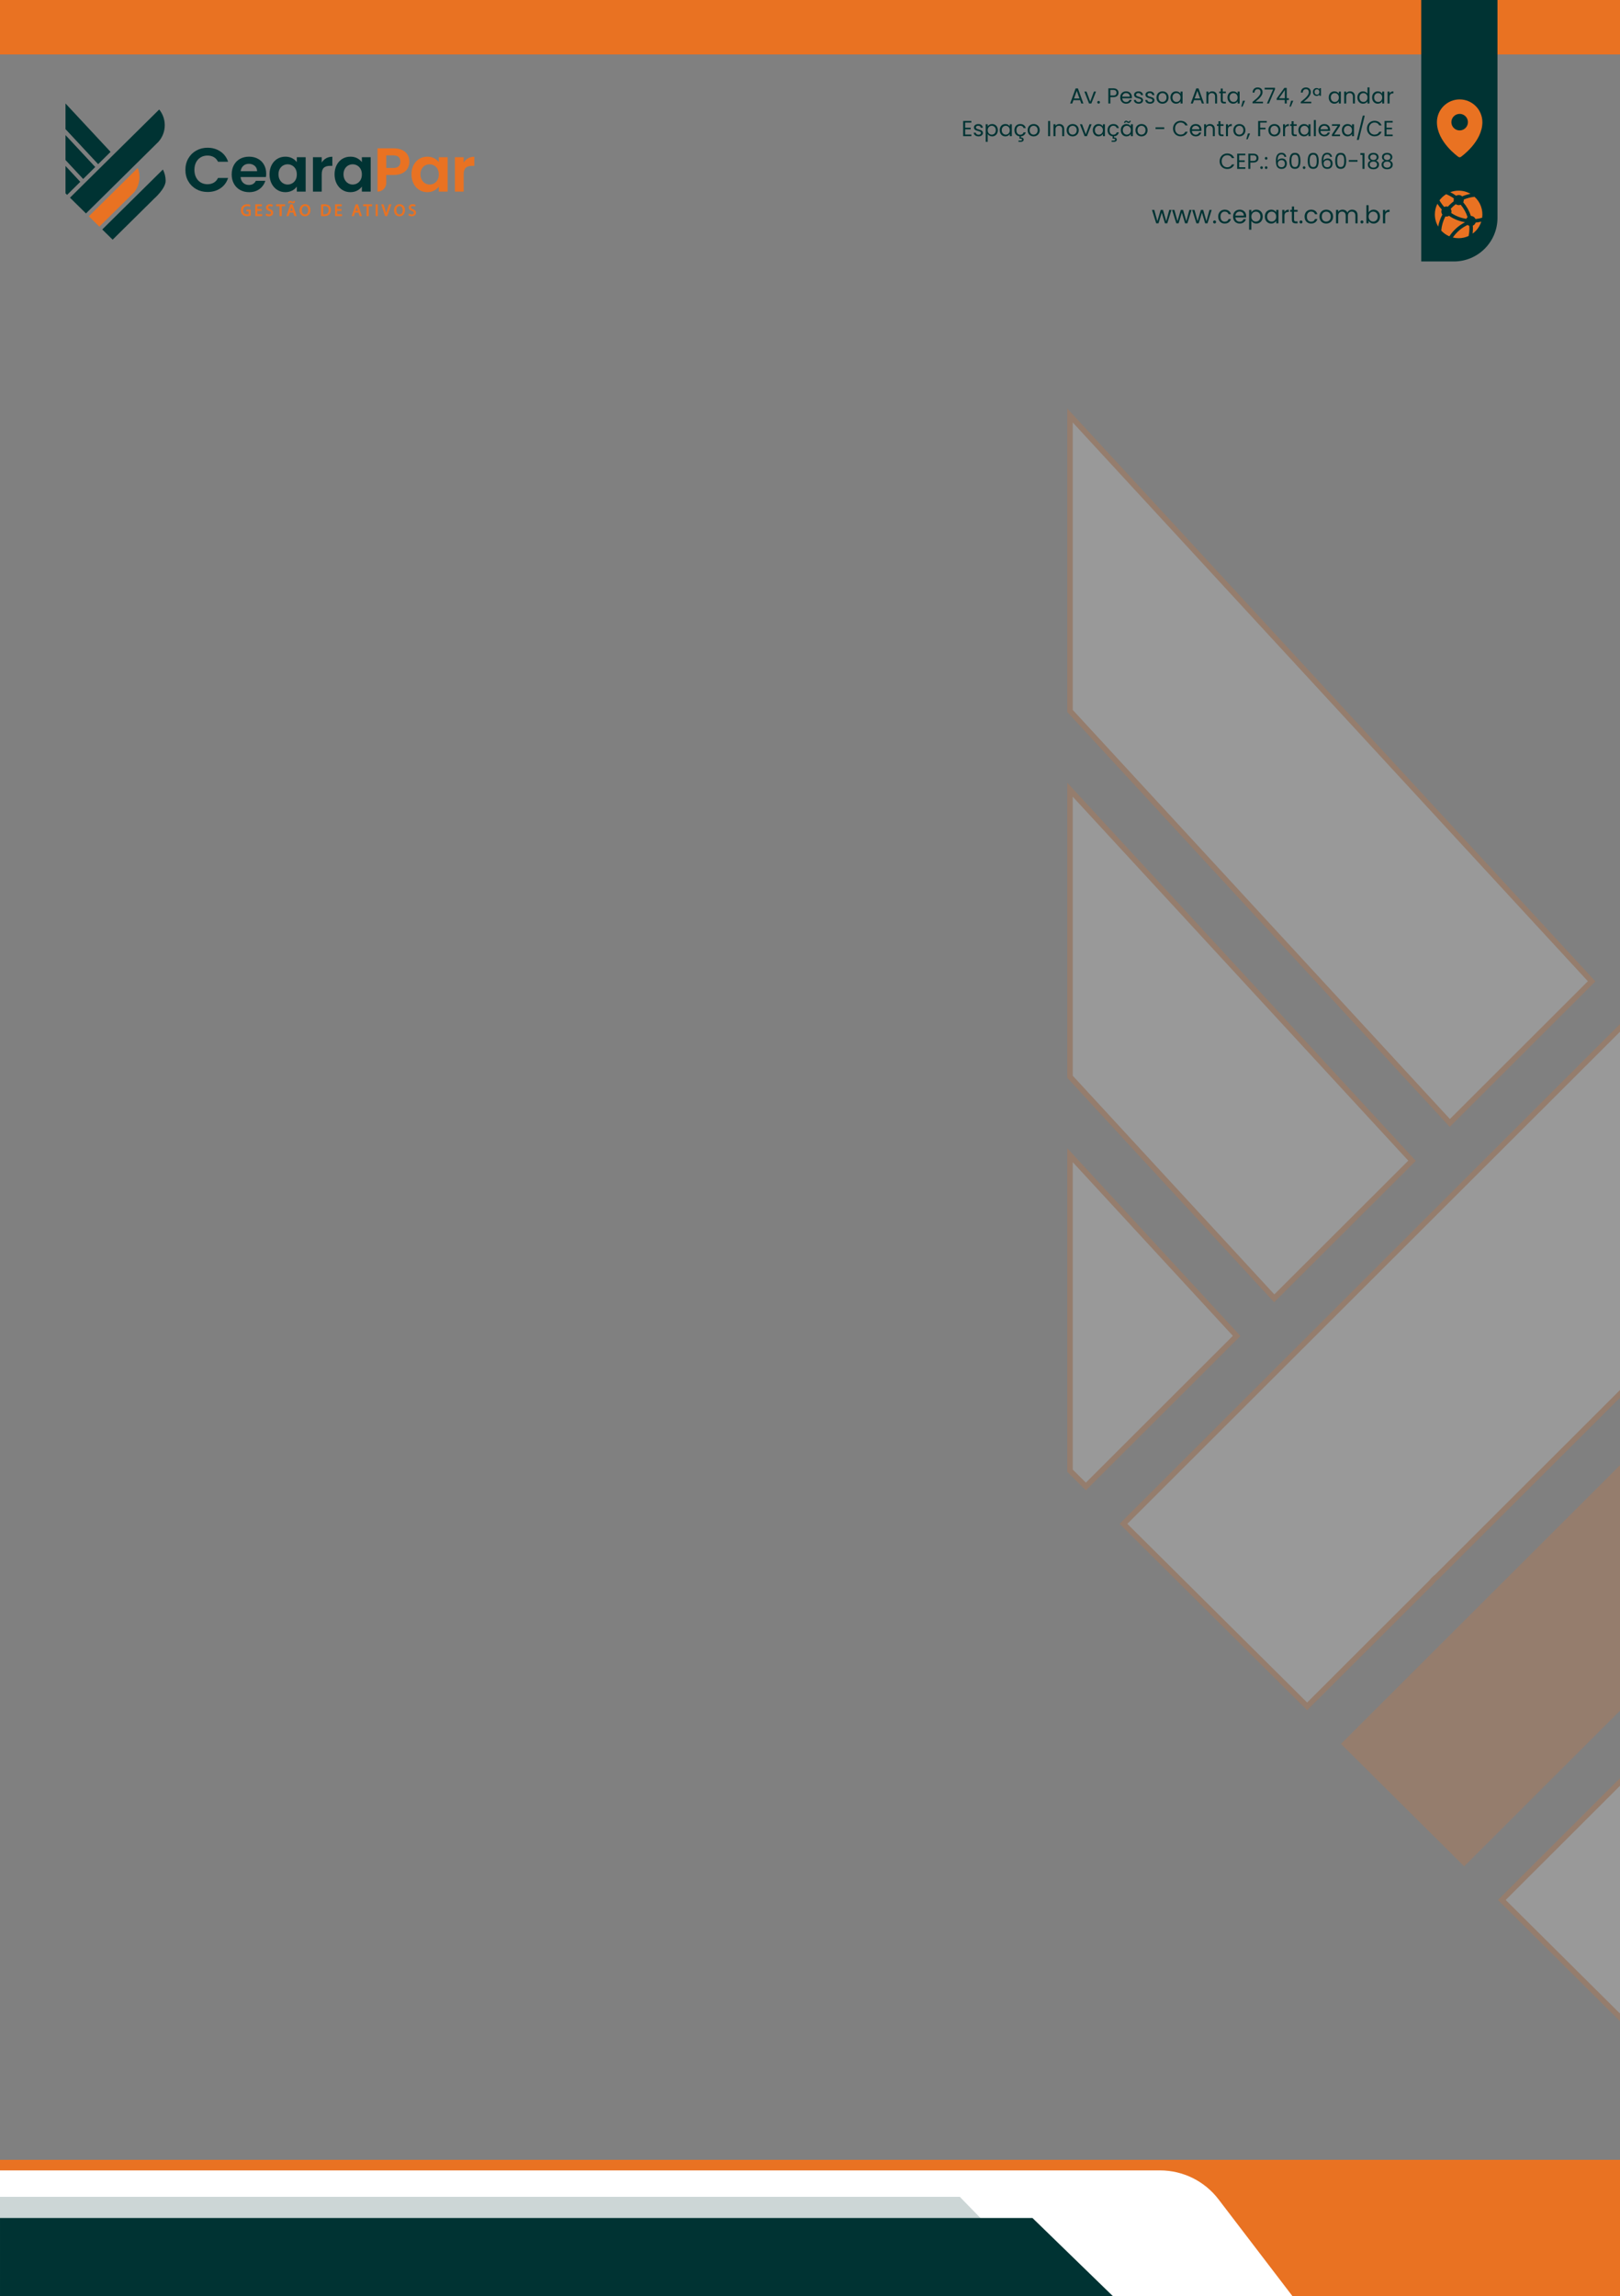 <svg width="595" height="843" viewBox="0 0 595 843" fill="none" xmlns="http://www.w3.org/2000/svg">
<rect x="0" y="0" width="595" height="843" fill="#808080" stroke="none"/>
<g clip-path="url(#clip0_521_3516)">
<path d="M0 0H595V20H0V0Z" fill="#E97222"/>
<path d="M522 0H550V80C550 88.837 542.837 96 534 96H522V0Z" fill="#003333"/>
<path d="M430.263 77.068L428.724 82H427.878L426.69 78.085L425.502 82H424.656L423.108 77.068H423.945L425.079 81.208L426.303 77.068H427.14L428.337 81.217L429.453 77.068H430.263ZM437.646 77.068L436.107 82H435.261L434.073 78.085L432.885 82H432.039L430.491 77.068H431.328L432.462 81.208L433.686 77.068H434.523L435.72 81.217L436.836 77.068H437.646ZM445.029 77.068L443.49 82H442.644L441.456 78.085L440.268 82H439.422L437.874 77.068H438.711L439.845 81.208L441.069 77.068H441.906L443.103 81.217L444.219 77.068H445.029ZM446.102 82.054C445.946 82.054 445.814 82 445.706 81.892C445.598 81.784 445.544 81.652 445.544 81.496C445.544 81.34 445.598 81.208 445.706 81.1C445.814 80.992 445.946 80.938 446.102 80.938C446.252 80.938 446.378 80.992 446.48 81.1C446.588 81.208 446.642 81.34 446.642 81.496C446.642 81.652 446.588 81.784 446.48 81.892C446.378 82 446.252 82.054 446.102 82.054ZM447.425 79.525C447.425 79.015 447.527 78.571 447.731 78.193C447.935 77.809 448.217 77.512 448.577 77.302C448.943 77.092 449.36 76.987 449.828 76.987C450.434 76.987 450.932 77.134 451.322 77.428C451.718 77.722 451.979 78.13 452.105 78.652H451.223C451.139 78.352 450.974 78.115 450.728 77.941C450.488 77.767 450.188 77.68 449.828 77.68C449.36 77.68 448.982 77.842 448.694 78.166C448.406 78.484 448.262 78.937 448.262 79.525C448.262 80.119 448.406 80.578 448.694 80.902C448.982 81.226 449.36 81.388 449.828 81.388C450.188 81.388 450.488 81.304 450.728 81.136C450.968 80.968 451.133 80.728 451.223 80.416H452.105C451.973 80.92 451.709 81.325 451.313 81.631C450.917 81.931 450.422 82.081 449.828 82.081C449.36 82.081 448.943 81.976 448.577 81.766C448.217 81.556 447.935 81.259 447.731 80.875C447.527 80.491 447.425 80.041 447.425 79.525ZM457.698 79.345C457.698 79.501 457.689 79.666 457.671 79.84H453.729C453.759 80.326 453.924 80.707 454.224 80.983C454.53 81.253 454.899 81.388 455.331 81.388C455.685 81.388 455.979 81.307 456.213 81.145C456.453 80.977 456.621 80.755 456.717 80.479H457.599C457.467 80.953 457.203 81.34 456.807 81.64C456.411 81.934 455.919 82.081 455.331 82.081C454.863 82.081 454.443 81.976 454.071 81.766C453.705 81.556 453.417 81.259 453.207 80.875C452.997 80.485 452.892 80.035 452.892 79.525C452.892 79.015 452.994 78.568 453.198 78.184C453.402 77.8 453.687 77.506 454.053 77.302C454.425 77.092 454.851 76.987 455.331 76.987C455.799 76.987 456.213 77.089 456.573 77.293C456.933 77.497 457.209 77.779 457.401 78.139C457.599 78.493 457.698 78.895 457.698 79.345ZM456.852 79.174C456.852 78.862 456.783 78.595 456.645 78.373C456.507 78.145 456.318 77.974 456.078 77.86C455.844 77.74 455.583 77.68 455.295 77.68C454.881 77.68 454.527 77.812 454.233 78.076C453.945 78.34 453.78 78.706 453.738 79.174H456.852ZM459.598 77.977C459.76 77.695 460 77.461 460.318 77.275C460.642 77.083 461.017 76.987 461.443 76.987C461.881 76.987 462.277 77.092 462.631 77.302C462.991 77.512 463.273 77.809 463.477 78.193C463.681 78.571 463.783 79.012 463.783 79.516C463.783 80.014 463.681 80.458 463.477 80.848C463.273 81.238 462.991 81.541 462.631 81.757C462.277 81.973 461.881 82.081 461.443 82.081C461.023 82.081 460.651 81.988 460.327 81.802C460.009 81.61 459.766 81.373 459.598 81.091V84.34H458.779V77.068H459.598V77.977ZM462.946 79.516C462.946 79.144 462.871 78.82 462.721 78.544C462.571 78.268 462.367 78.058 462.109 77.914C461.857 77.77 461.578 77.698 461.272 77.698C460.972 77.698 460.693 77.773 460.435 77.923C460.183 78.067 459.979 78.28 459.823 78.562C459.673 78.838 459.598 79.159 459.598 79.525C459.598 79.897 459.673 80.224 459.823 80.506C459.979 80.782 460.183 80.995 460.435 81.145C460.693 81.289 460.972 81.361 461.272 81.361C461.578 81.361 461.857 81.289 462.109 81.145C462.367 80.995 462.571 80.782 462.721 80.506C462.871 80.224 462.946 79.894 462.946 79.516ZM464.555 79.516C464.555 79.012 464.657 78.571 464.861 78.193C465.065 77.809 465.344 77.512 465.698 77.302C466.058 77.092 466.457 76.987 466.895 76.987C467.327 76.987 467.702 77.08 468.02 77.266C468.338 77.452 468.575 77.686 468.731 77.968V77.068H469.559V82H468.731V81.082C468.569 81.37 468.326 81.61 468.002 81.802C467.684 81.988 467.312 82.081 466.886 82.081C466.448 82.081 466.052 81.973 465.698 81.757C465.344 81.541 465.065 81.238 464.861 80.848C464.657 80.458 464.555 80.014 464.555 79.516ZM468.731 79.525C468.731 79.153 468.656 78.829 468.506 78.553C468.356 78.277 468.152 78.067 467.894 77.923C467.642 77.773 467.363 77.698 467.057 77.698C466.751 77.698 466.472 77.77 466.22 77.914C465.968 78.058 465.767 78.268 465.617 78.544C465.467 78.82 465.392 79.144 465.392 79.516C465.392 79.894 465.467 80.224 465.617 80.506C465.767 80.782 465.968 80.995 466.22 81.145C466.472 81.289 466.751 81.361 467.057 81.361C467.363 81.361 467.642 81.289 467.894 81.145C468.152 80.995 468.356 80.782 468.506 80.506C468.656 80.224 468.731 79.897 468.731 79.525ZM471.762 77.869C471.906 77.587 472.11 77.368 472.374 77.212C472.644 77.056 472.971 76.978 473.355 76.978V77.824H473.139C472.221 77.824 471.762 78.322 471.762 79.318V82H470.943V77.068H471.762V77.869ZM475.299 77.743V80.65C475.299 80.89 475.35 81.061 475.452 81.163C475.554 81.259 475.731 81.307 475.983 81.307H476.586V82H475.848C475.392 82 475.05 81.895 474.822 81.685C474.594 81.475 474.48 81.13 474.48 80.65V77.743H473.841V77.068H474.48V75.826H475.299V77.068H476.586V77.743H475.299ZM477.84 82.054C477.684 82.054 477.552 82 477.444 81.892C477.336 81.784 477.282 81.652 477.282 81.496C477.282 81.34 477.336 81.208 477.444 81.1C477.552 80.992 477.684 80.938 477.84 80.938C477.99 80.938 478.116 80.992 478.218 81.1C478.326 81.208 478.38 81.34 478.38 81.496C478.38 81.652 478.326 81.784 478.218 81.892C478.116 82 477.99 82.054 477.84 82.054ZM479.162 79.525C479.162 79.015 479.264 78.571 479.468 78.193C479.672 77.809 479.954 77.512 480.314 77.302C480.68 77.092 481.097 76.987 481.565 76.987C482.171 76.987 482.669 77.134 483.059 77.428C483.455 77.722 483.716 78.13 483.842 78.652H482.96C482.876 78.352 482.711 78.115 482.465 77.941C482.225 77.767 481.925 77.68 481.565 77.68C481.097 77.68 480.719 77.842 480.431 78.166C480.143 78.484 479.999 78.937 479.999 79.525C479.999 80.119 480.143 80.578 480.431 80.902C480.719 81.226 481.097 81.388 481.565 81.388C481.925 81.388 482.225 81.304 482.465 81.136C482.705 80.968 482.87 80.728 482.96 80.416H483.842C483.71 80.92 483.446 81.325 483.05 81.631C482.654 81.931 482.159 82.081 481.565 82.081C481.097 82.081 480.68 81.976 480.314 81.766C479.954 81.556 479.672 81.259 479.468 80.875C479.264 80.491 479.162 80.041 479.162 79.525ZM487.086 82.081C486.624 82.081 486.204 81.976 485.826 81.766C485.454 81.556 485.16 81.259 484.944 80.875C484.734 80.485 484.629 80.035 484.629 79.525C484.629 79.021 484.737 78.577 484.953 78.193C485.175 77.803 485.475 77.506 485.853 77.302C486.231 77.092 486.654 76.987 487.122 76.987C487.59 76.987 488.013 77.092 488.391 77.302C488.769 77.506 489.066 77.8 489.282 78.184C489.504 78.568 489.615 79.015 489.615 79.525C489.615 80.035 489.501 80.485 489.273 80.875C489.051 81.259 488.748 81.556 488.364 81.766C487.98 81.976 487.554 82.081 487.086 82.081ZM487.086 81.361C487.38 81.361 487.656 81.292 487.914 81.154C488.172 81.016 488.379 80.809 488.535 80.533C488.697 80.257 488.778 79.921 488.778 79.525C488.778 79.129 488.7 78.793 488.544 78.517C488.388 78.241 488.184 78.037 487.932 77.905C487.68 77.767 487.407 77.698 487.113 77.698C486.813 77.698 486.537 77.767 486.285 77.905C486.039 78.037 485.841 78.241 485.691 78.517C485.541 78.793 485.466 79.129 485.466 79.525C485.466 79.927 485.538 80.266 485.682 80.542C485.832 80.818 486.03 81.025 486.276 81.163C486.522 81.295 486.792 81.361 487.086 81.361ZM496.623 76.978C497.007 76.978 497.349 77.059 497.649 77.221C497.949 77.377 498.186 77.614 498.36 77.932C498.534 78.25 498.621 78.637 498.621 79.093V82H497.811V79.21C497.811 78.718 497.688 78.343 497.442 78.085C497.202 77.821 496.875 77.689 496.461 77.689C496.035 77.689 495.696 77.827 495.444 78.103C495.192 78.373 495.066 78.766 495.066 79.282V82H494.256V79.21C494.256 78.718 494.133 78.343 493.887 78.085C493.647 77.821 493.32 77.689 492.906 77.689C492.48 77.689 492.141 77.827 491.889 78.103C491.637 78.373 491.511 78.766 491.511 79.282V82H490.692V77.068H491.511V77.779C491.673 77.521 491.889 77.323 492.159 77.185C492.435 77.047 492.738 76.978 493.068 76.978C493.482 76.978 493.848 77.071 494.166 77.257C494.484 77.443 494.721 77.716 494.877 78.076C495.015 77.728 495.243 77.458 495.561 77.266C495.879 77.074 496.233 76.978 496.623 76.978ZM500.225 82.054C500.069 82.054 499.937 82 499.829 81.892C499.721 81.784 499.667 81.652 499.667 81.496C499.667 81.34 499.721 81.208 499.829 81.1C499.937 80.992 500.069 80.938 500.225 80.938C500.375 80.938 500.501 80.992 500.603 81.1C500.711 81.208 500.765 81.34 500.765 81.496C500.765 81.652 500.711 81.784 500.603 81.892C500.501 82 500.375 82.054 500.225 82.054ZM502.673 77.986C502.841 77.692 503.087 77.452 503.411 77.266C503.735 77.08 504.104 76.987 504.518 76.987C504.962 76.987 505.361 77.092 505.715 77.302C506.069 77.512 506.348 77.809 506.552 78.193C506.756 78.571 506.858 79.012 506.858 79.516C506.858 80.014 506.756 80.458 506.552 80.848C506.348 81.238 506.066 81.541 505.706 81.757C505.352 81.973 504.956 82.081 504.518 82.081C504.092 82.081 503.717 81.988 503.393 81.802C503.075 81.616 502.835 81.379 502.673 81.091V82H501.854V75.34H502.673V77.986ZM506.021 79.516C506.021 79.144 505.946 78.82 505.796 78.544C505.646 78.268 505.442 78.058 505.184 77.914C504.932 77.77 504.653 77.698 504.347 77.698C504.047 77.698 503.768 77.773 503.51 77.923C503.258 78.067 503.054 78.28 502.898 78.562C502.748 78.838 502.673 79.159 502.673 79.525C502.673 79.897 502.748 80.224 502.898 80.506C503.054 80.782 503.258 80.995 503.51 81.145C503.768 81.289 504.047 81.361 504.347 81.361C504.653 81.361 504.932 81.289 505.184 81.145C505.442 80.995 505.646 80.782 505.796 80.506C505.946 80.224 506.021 79.894 506.021 79.516ZM508.755 77.869C508.899 77.587 509.103 77.368 509.367 77.212C509.637 77.056 509.964 76.978 510.348 76.978V77.824H510.132C509.214 77.824 508.755 78.322 508.755 79.318V82H507.936V77.068H508.755V77.869Z" fill="#003333"/>
<path d="M531.244 75.801C531.434 75.801 531.618 75.828 531.79 75.882C532.445 75.149 533.17 74.481 533.956 73.89C533.875 73.552 533.891 73.199 534.001 72.87C533.115 72.234 532.156 71.708 531.145 71.301C530.192 71.89 529.361 72.657 528.696 73.559C529.188 74.432 529.774 75.245 530.44 75.985C530.682 75.867 530.955 75.801 531.244 75.801ZM529.387 77.657C529.387 77.396 529.442 77.148 529.537 76.924C528.94 76.268 528.402 75.56 527.93 74.809C527.317 76.025 526.999 77.367 527 78.728C526.998 80.3 527.423 81.842 528.228 83.192C528.504 81.648 529.023 80.159 529.765 78.778C529.519 78.456 529.386 78.062 529.387 77.657V77.657ZM535.761 71.602C536.251 71.602 536.695 71.793 537.028 72.104C538.008 71.681 539.03 71.366 540.078 71.163C538.755 70.399 537.254 69.998 535.727 70C534.678 69.999 533.638 70.188 532.657 70.558C533.413 70.931 534.135 71.367 534.817 71.862C535.094 71.697 535.416 71.602 535.761 71.602ZM538.536 80.347C538.651 80.108 538.815 79.895 539.019 79.725C538.476 78.057 537.616 76.51 536.485 75.169C536.192 75.293 535.873 75.339 535.557 75.304C535.241 75.269 534.94 75.154 534.681 74.969C534.009 75.48 533.385 76.052 532.819 76.679C532.961 76.905 533.053 77.159 533.087 77.424C533.121 77.689 533.096 77.959 533.015 78.213C534.675 79.324 536.561 80.053 538.536 80.347V80.347ZM540.945 82.855C541.014 83.829 540.988 84.809 540.868 85.778C542.366 84.685 543.478 83.144 544.043 81.378C543.362 81.543 542.671 81.658 541.974 81.724C541.893 81.975 541.759 82.205 541.581 82.4C541.404 82.595 541.187 82.75 540.945 82.855V82.855ZM538.102 81.596C535.992 81.244 533.982 80.441 532.211 79.24C531.808 79.488 531.325 79.572 530.862 79.475C530.009 81.088 529.493 82.858 529.345 84.677C530.181 85.576 531.198 86.289 532.328 86.769C533.761 84.564 535.754 82.779 538.102 81.596V81.596ZM541.585 72.259C540.216 72.393 538.875 72.734 537.608 73.272C537.643 73.616 537.58 73.963 537.427 74.273C538.683 75.747 539.64 77.452 540.243 79.293C540.602 79.299 540.952 79.41 541.25 79.611C541.548 79.812 541.782 80.095 541.922 80.426C542.762 80.341 543.58 80.18 544.367 79.948C544.569 78.537 544.42 77.097 543.935 75.756C543.45 74.416 542.643 73.215 541.585 72.259V72.259ZM539.036 82.587C536.849 83.612 534.975 85.202 533.608 87.194C534.301 87.367 535.012 87.455 535.727 87.454C536.999 87.456 538.256 87.177 539.409 86.64C539.589 85.759 539.684 84.85 539.684 83.918C539.684 83.581 539.669 83.247 539.643 82.917C539.422 82.847 539.216 82.735 539.036 82.587Z" fill="#E97222"/>
<path d="M396.693 36.76H394.261L393.813 38H393.045L395.061 32.456H395.901L397.909 38H397.141L396.693 36.76ZM396.485 36.168L395.477 33.352L394.469 36.168H396.485ZM400.42 37.328L401.78 33.616H402.556L400.836 38H399.988L398.268 33.616H399.052L400.42 37.328ZM403.504 38.048C403.366 38.048 403.248 38 403.152 37.904C403.056 37.808 403.008 37.691 403.008 37.552C403.008 37.413 403.056 37.296 403.152 37.2C403.248 37.104 403.366 37.056 403.504 37.056C403.638 37.056 403.75 37.104 403.84 37.2C403.936 37.296 403.984 37.413 403.984 37.552C403.984 37.691 403.936 37.808 403.84 37.904C403.75 38 403.638 38.048 403.504 38.048ZM410.813 34.056C410.813 34.52 410.653 34.907 410.333 35.216C410.018 35.52 409.535 35.672 408.885 35.672H407.813V38H407.085V32.424H408.885C409.514 32.424 409.991 32.576 410.317 32.88C410.647 33.184 410.813 33.576 410.813 34.056ZM408.885 35.072C409.29 35.072 409.589 34.984 409.781 34.808C409.973 34.632 410.069 34.381 410.069 34.056C410.069 33.368 409.674 33.024 408.885 33.024H407.813V35.072H408.885ZM415.718 35.64C415.718 35.779 415.71 35.925 415.694 36.08H412.19C412.216 36.512 412.363 36.851 412.63 37.096C412.902 37.336 413.23 37.456 413.614 37.456C413.928 37.456 414.19 37.384 414.398 37.24C414.611 37.091 414.76 36.893 414.846 36.648H415.63C415.512 37.069 415.278 37.413 414.926 37.68C414.574 37.941 414.136 38.072 413.614 38.072C413.198 38.072 412.824 37.979 412.494 37.792C412.168 37.605 411.912 37.341 411.726 37C411.539 36.653 411.446 36.253 411.446 35.8C411.446 35.347 411.536 34.949 411.718 34.608C411.899 34.267 412.152 34.005 412.478 33.824C412.808 33.637 413.187 33.544 413.614 33.544C414.03 33.544 414.398 33.635 414.718 33.816C415.038 33.997 415.283 34.248 415.454 34.568C415.63 34.883 415.718 35.24 415.718 35.64ZM414.966 35.488C414.966 35.211 414.904 34.973 414.782 34.776C414.659 34.573 414.491 34.421 414.278 34.32C414.07 34.213 413.838 34.16 413.582 34.16C413.214 34.16 412.899 34.277 412.638 34.512C412.382 34.747 412.235 35.072 412.198 35.488H414.966ZM418.231 38.072C417.895 38.072 417.593 38.016 417.327 37.904C417.06 37.787 416.849 37.627 416.695 37.424C416.54 37.216 416.455 36.979 416.439 36.712H417.191C417.212 36.931 417.313 37.109 417.495 37.248C417.681 37.387 417.924 37.456 418.223 37.456C418.5 37.456 418.719 37.395 418.879 37.272C419.039 37.149 419.119 36.995 419.119 36.808C419.119 36.616 419.033 36.475 418.863 36.384C418.692 36.288 418.428 36.195 418.071 36.104C417.745 36.019 417.479 35.933 417.271 35.848C417.068 35.757 416.892 35.627 416.743 35.456C416.599 35.28 416.527 35.051 416.527 34.768C416.527 34.544 416.593 34.339 416.727 34.152C416.86 33.965 417.049 33.819 417.295 33.712C417.54 33.6 417.82 33.544 418.135 33.544C418.62 33.544 419.012 33.667 419.311 33.912C419.609 34.157 419.769 34.493 419.791 34.92H419.063C419.047 34.691 418.953 34.507 418.783 34.368C418.617 34.229 418.393 34.16 418.111 34.16C417.849 34.16 417.641 34.216 417.487 34.328C417.332 34.44 417.255 34.587 417.255 34.768C417.255 34.912 417.3 35.032 417.391 35.128C417.487 35.219 417.604 35.293 417.743 35.352C417.887 35.405 418.084 35.467 418.335 35.536C418.649 35.621 418.905 35.707 419.103 35.792C419.3 35.872 419.468 35.995 419.607 36.16C419.751 36.325 419.825 36.541 419.831 36.808C419.831 37.048 419.764 37.264 419.631 37.456C419.497 37.648 419.308 37.8 419.063 37.912C418.823 38.019 418.545 38.072 418.231 38.072ZM422.41 38.072C422.074 38.072 421.773 38.016 421.506 37.904C421.24 37.787 421.029 37.627 420.874 37.424C420.72 37.216 420.634 36.979 420.618 36.712H421.37C421.392 36.931 421.493 37.109 421.674 37.248C421.861 37.387 422.104 37.456 422.402 37.456C422.68 37.456 422.898 37.395 423.058 37.272C423.218 37.149 423.298 36.995 423.298 36.808C423.298 36.616 423.213 36.475 423.042 36.384C422.872 36.288 422.608 36.195 422.25 36.104C421.925 36.019 421.658 35.933 421.45 35.848C421.248 35.757 421.072 35.627 420.922 35.456C420.778 35.28 420.706 35.051 420.706 34.768C420.706 34.544 420.773 34.339 420.906 34.152C421.04 33.965 421.229 33.819 421.474 33.712C421.72 33.6 422 33.544 422.314 33.544C422.8 33.544 423.192 33.667 423.49 33.912C423.789 34.157 423.949 34.493 423.97 34.92H423.242C423.226 34.691 423.133 34.507 422.962 34.368C422.797 34.229 422.573 34.16 422.29 34.16C422.029 34.16 421.821 34.216 421.666 34.328C421.512 34.44 421.434 34.587 421.434 34.768C421.434 34.912 421.48 35.032 421.57 35.128C421.666 35.219 421.784 35.293 421.922 35.352C422.066 35.405 422.264 35.467 422.514 35.536C422.829 35.621 423.085 35.707 423.282 35.792C423.48 35.872 423.648 35.995 423.786 36.16C423.93 36.325 424.005 36.541 424.01 36.808C424.01 37.048 423.944 37.264 423.81 37.456C423.677 37.648 423.488 37.8 423.242 37.912C423.002 38.019 422.725 38.072 422.41 38.072ZM426.95 38.072C426.539 38.072 426.166 37.979 425.83 37.792C425.499 37.605 425.238 37.341 425.046 37C424.859 36.653 424.766 36.253 424.766 35.8C424.766 35.352 424.862 34.957 425.054 34.616C425.251 34.269 425.518 34.005 425.854 33.824C426.19 33.637 426.566 33.544 426.982 33.544C427.398 33.544 427.774 33.637 428.11 33.824C428.446 34.005 428.71 34.267 428.902 34.608C429.099 34.949 429.198 35.347 429.198 35.8C429.198 36.253 429.097 36.653 428.894 37C428.697 37.341 428.427 37.605 428.086 37.792C427.745 37.979 427.366 38.072 426.95 38.072ZM426.95 37.432C427.211 37.432 427.457 37.371 427.686 37.248C427.915 37.125 428.099 36.941 428.238 36.696C428.382 36.451 428.454 36.152 428.454 35.8C428.454 35.448 428.385 35.149 428.246 34.904C428.107 34.659 427.926 34.477 427.702 34.36C427.478 34.237 427.235 34.176 426.974 34.176C426.707 34.176 426.462 34.237 426.238 34.36C426.019 34.477 425.843 34.659 425.71 34.904C425.577 35.149 425.51 35.448 425.51 35.8C425.51 36.157 425.574 36.459 425.702 36.704C425.835 36.949 426.011 37.133 426.23 37.256C426.449 37.373 426.689 37.432 426.95 37.432ZM429.883 35.792C429.883 35.344 429.974 34.952 430.155 34.616C430.336 34.275 430.584 34.011 430.899 33.824C431.219 33.637 431.574 33.544 431.963 33.544C432.347 33.544 432.68 33.627 432.963 33.792C433.246 33.957 433.456 34.165 433.595 34.416V33.616H434.331V38H433.595V37.184C433.451 37.44 433.235 37.653 432.947 37.824C432.664 37.989 432.334 38.072 431.955 38.072C431.566 38.072 431.214 37.976 430.899 37.784C430.584 37.592 430.336 37.323 430.155 36.976C429.974 36.629 429.883 36.235 429.883 35.792ZM433.595 35.8C433.595 35.469 433.528 35.181 433.395 34.936C433.262 34.691 433.08 34.504 432.851 34.376C432.627 34.243 432.379 34.176 432.107 34.176C431.835 34.176 431.587 34.24 431.363 34.368C431.139 34.496 430.96 34.683 430.827 34.928C430.694 35.173 430.627 35.461 430.627 35.792C430.627 36.128 430.694 36.421 430.827 36.672C430.96 36.917 431.139 37.107 431.363 37.24C431.587 37.368 431.835 37.432 432.107 37.432C432.379 37.432 432.627 37.368 432.851 37.24C433.08 37.107 433.262 36.917 433.395 36.672C433.528 36.421 433.595 36.131 433.595 35.8ZM440.99 36.76H438.558L438.11 38H437.342L439.358 32.456H440.198L442.206 38H441.438L440.99 36.76ZM440.782 36.168L439.774 33.352L438.766 36.168H440.782ZM445.221 33.536C445.754 33.536 446.186 33.699 446.517 34.024C446.847 34.344 447.013 34.808 447.013 35.416V38H446.293V35.52C446.293 35.083 446.183 34.749 445.965 34.52C445.746 34.285 445.447 34.168 445.069 34.168C444.685 34.168 444.378 34.288 444.149 34.528C443.925 34.768 443.813 35.117 443.813 35.576V38H443.085V33.616H443.813V34.24C443.957 34.016 444.151 33.843 444.397 33.72C444.647 33.597 444.922 33.536 445.221 33.536ZM449.09 34.216V36.8C449.09 37.013 449.135 37.165 449.226 37.256C449.317 37.341 449.474 37.384 449.698 37.384H450.234V38H449.578C449.173 38 448.869 37.907 448.666 37.72C448.463 37.533 448.362 37.227 448.362 36.8V34.216H447.794V33.616H448.362V32.512H449.09V33.616H450.234V34.216H449.09ZM450.844 35.792C450.844 35.344 450.935 34.952 451.116 34.616C451.297 34.275 451.545 34.011 451.86 33.824C452.18 33.637 452.535 33.544 452.924 33.544C453.308 33.544 453.641 33.627 453.924 33.792C454.207 33.957 454.417 34.165 454.556 34.416V33.616H455.292V38H454.556V37.184C454.412 37.44 454.196 37.653 453.908 37.824C453.625 37.989 453.295 38.072 452.916 38.072C452.527 38.072 452.175 37.976 451.86 37.784C451.545 37.592 451.297 37.323 451.116 36.976C450.935 36.629 450.844 36.235 450.844 35.792ZM454.556 35.8C454.556 35.469 454.489 35.181 454.356 34.936C454.223 34.691 454.041 34.504 453.812 34.376C453.588 34.243 453.34 34.176 453.068 34.176C452.796 34.176 452.548 34.24 452.324 34.368C452.1 34.496 451.921 34.683 451.788 34.928C451.655 35.173 451.588 35.461 451.588 35.792C451.588 36.128 451.655 36.421 451.788 36.672C451.921 36.917 452.1 37.107 452.324 37.24C452.548 37.368 452.796 37.432 453.068 37.432C453.34 37.432 453.588 37.368 453.812 37.24C454.041 37.107 454.223 36.917 454.356 36.672C454.489 36.421 454.556 36.131 454.556 35.8ZM457.274 36.992L456.378 39.144H455.89L456.474 36.992H457.274ZM460.033 37.416C460.71 36.872 461.241 36.427 461.625 36.08C462.009 35.728 462.332 35.363 462.593 34.984C462.86 34.6 462.993 34.224 462.993 33.856C462.993 33.509 462.908 33.237 462.737 33.04C462.572 32.837 462.302 32.736 461.929 32.736C461.566 32.736 461.284 32.851 461.081 33.08C460.884 33.304 460.777 33.605 460.761 33.984H460.057C460.078 33.387 460.26 32.925 460.601 32.6C460.942 32.275 461.382 32.112 461.921 32.112C462.47 32.112 462.905 32.264 463.225 32.568C463.55 32.872 463.713 33.291 463.713 33.824C463.713 34.267 463.58 34.699 463.313 35.12C463.052 35.536 462.753 35.904 462.417 36.224C462.081 36.539 461.652 36.907 461.129 37.328H463.881V37.936H460.033V37.416ZM468.283 32.784L466.059 38H465.323L467.579 32.856H464.491V32.232H468.283V32.784ZM468.914 36.712V36.16L471.722 32.272H472.594V36.08H473.394V36.712H472.594V38H471.874V36.712H468.914ZM471.906 33.032L469.754 36.08H471.906V33.032ZM474.993 36.992L474.097 39.144H473.609L474.193 36.992H474.993ZM477.752 37.416C478.429 36.872 478.96 36.427 479.344 36.08C479.728 35.728 480.05 35.363 480.312 34.984C480.578 34.6 480.712 34.224 480.712 33.856C480.712 33.509 480.626 33.237 480.456 33.04C480.29 32.837 480.021 32.736 479.648 32.736C479.285 32.736 479.002 32.851 478.8 33.08C478.602 33.304 478.496 33.605 478.48 33.984H477.776C477.797 33.387 477.978 32.925 478.32 32.6C478.661 32.275 479.101 32.112 479.64 32.112C480.189 32.112 480.624 32.264 480.944 32.568C481.269 32.872 481.432 33.291 481.432 33.824C481.432 34.267 481.298 34.699 481.032 35.12C480.77 35.536 480.472 35.904 480.136 36.224C479.8 36.539 479.37 36.907 478.848 37.328H481.6V37.936H477.752V37.416ZM482.209 33.76C482.209 33.483 482.268 33.235 482.385 33.016C482.503 32.797 482.663 32.629 482.865 32.512C483.068 32.389 483.295 32.328 483.545 32.328C483.796 32.328 484.009 32.379 484.185 32.48C484.367 32.576 484.503 32.704 484.593 32.864V32.376H485.169V35.176H484.593V34.696C484.508 34.851 484.375 34.979 484.193 35.08C484.017 35.176 483.807 35.224 483.561 35.224C483.305 35.224 483.073 35.163 482.865 35.04C482.663 34.912 482.503 34.739 482.385 34.52C482.268 34.296 482.209 34.043 482.209 33.76ZM482.809 33.768C482.809 34.072 482.895 34.315 483.065 34.496C483.236 34.677 483.447 34.768 483.697 34.768C483.953 34.768 484.167 34.68 484.337 34.504C484.508 34.323 484.593 34.08 484.593 33.776C484.593 33.472 484.508 33.232 484.337 33.056C484.167 32.875 483.953 32.784 483.697 32.784C483.447 32.784 483.236 32.872 483.065 33.048C482.895 33.224 482.809 33.464 482.809 33.768ZM488.024 35.792C488.024 35.344 488.114 34.952 488.296 34.616C488.477 34.275 488.725 34.011 489.04 33.824C489.36 33.637 489.714 33.544 490.104 33.544C490.488 33.544 490.821 33.627 491.104 33.792C491.386 33.957 491.597 34.165 491.736 34.416V33.616H492.472V38H491.736V37.184C491.592 37.44 491.376 37.653 491.088 37.824C490.805 37.989 490.474 38.072 490.096 38.072C489.706 38.072 489.354 37.976 489.04 37.784C488.725 37.592 488.477 37.323 488.296 36.976C488.114 36.629 488.024 36.235 488.024 35.792ZM491.736 35.8C491.736 35.469 491.669 35.181 491.536 34.936C491.402 34.691 491.221 34.504 490.992 34.376C490.768 34.243 490.52 34.176 490.248 34.176C489.976 34.176 489.728 34.24 489.504 34.368C489.28 34.496 489.101 34.683 488.968 34.928C488.834 35.173 488.768 35.461 488.768 35.792C488.768 36.128 488.834 36.421 488.968 36.672C489.101 36.917 489.28 37.107 489.504 37.24C489.728 37.368 489.976 37.432 490.248 37.432C490.52 37.432 490.768 37.368 490.992 37.24C491.221 37.107 491.402 36.917 491.536 36.672C491.669 36.421 491.736 36.131 491.736 35.8ZM495.838 33.536C496.371 33.536 496.803 33.699 497.134 34.024C497.465 34.344 497.63 34.808 497.63 35.416V38H496.91V35.52C496.91 35.083 496.801 34.749 496.582 34.52C496.363 34.285 496.065 34.168 495.686 34.168C495.302 34.168 494.995 34.288 494.766 34.528C494.542 34.768 494.43 35.117 494.43 35.576V38H493.702V33.616H494.43V34.24C494.574 34.016 494.769 33.843 495.014 33.72C495.265 33.597 495.539 33.536 495.838 33.536ZM498.547 35.792C498.547 35.344 498.638 34.952 498.819 34.616C499 34.275 499.248 34.011 499.563 33.824C499.883 33.637 500.24 33.544 500.635 33.544C500.976 33.544 501.294 33.624 501.587 33.784C501.88 33.939 502.104 34.144 502.259 34.4V32.08H502.995V38H502.259V37.176C502.115 37.437 501.902 37.653 501.619 37.824C501.336 37.989 501.006 38.072 500.627 38.072C500.238 38.072 499.883 37.976 499.563 37.784C499.248 37.592 499 37.323 498.819 36.976C498.638 36.629 498.547 36.235 498.547 35.792ZM502.259 35.8C502.259 35.469 502.192 35.181 502.059 34.936C501.926 34.691 501.744 34.504 501.515 34.376C501.291 34.243 501.043 34.176 500.771 34.176C500.499 34.176 500.251 34.24 500.027 34.368C499.803 34.496 499.624 34.683 499.491 34.928C499.358 35.173 499.291 35.461 499.291 35.792C499.291 36.128 499.358 36.421 499.491 36.672C499.624 36.917 499.803 37.107 500.027 37.24C500.251 37.368 500.499 37.432 500.771 37.432C501.043 37.432 501.291 37.368 501.515 37.24C501.744 37.107 501.926 36.917 502.059 36.672C502.192 36.421 502.259 36.131 502.259 35.8ZM503.953 35.792C503.953 35.344 504.044 34.952 504.225 34.616C504.407 34.275 504.655 34.011 504.969 33.824C505.289 33.637 505.644 33.544 506.033 33.544C506.417 33.544 506.751 33.627 507.033 33.792C507.316 33.957 507.527 34.165 507.665 34.416V33.616H508.401V38H507.665V37.184C507.521 37.44 507.305 37.653 507.017 37.824C506.735 37.989 506.404 38.072 506.025 38.072C505.636 38.072 505.284 37.976 504.969 37.784C504.655 37.592 504.407 37.323 504.225 36.976C504.044 36.629 503.953 36.235 503.953 35.792ZM507.665 35.8C507.665 35.469 507.599 35.181 507.465 34.936C507.332 34.691 507.151 34.504 506.921 34.376C506.697 34.243 506.449 34.176 506.177 34.176C505.905 34.176 505.657 34.24 505.433 34.368C505.209 34.496 505.031 34.683 504.897 34.928C504.764 35.173 504.697 35.461 504.697 35.792C504.697 36.128 504.764 36.421 504.897 36.672C505.031 36.917 505.209 37.107 505.433 37.24C505.657 37.368 505.905 37.432 506.177 37.432C506.449 37.432 506.697 37.368 506.921 37.24C507.151 37.107 507.332 36.917 507.465 36.672C507.599 36.421 507.665 36.131 507.665 35.8ZM510.36 34.328C510.488 34.077 510.669 33.883 510.904 33.744C511.144 33.605 511.434 33.536 511.776 33.536V34.288H511.584C510.768 34.288 510.36 34.731 510.36 35.616V38H509.632V33.616H510.36V34.328ZM354.485 45.016V46.88H356.517V47.48H354.485V49.4H356.757V50H353.757V44.416H356.757V45.016H354.485ZM359.41 50.072C359.074 50.072 358.773 50.016 358.506 49.904C358.24 49.787 358.029 49.627 357.874 49.424C357.72 49.216 357.634 48.979 357.618 48.712H358.37C358.392 48.931 358.493 49.109 358.674 49.248C358.861 49.387 359.104 49.456 359.402 49.456C359.68 49.456 359.898 49.395 360.058 49.272C360.218 49.149 360.298 48.995 360.298 48.808C360.298 48.616 360.213 48.475 360.042 48.384C359.872 48.288 359.608 48.195 359.25 48.104C358.925 48.019 358.658 47.933 358.45 47.848C358.248 47.757 358.072 47.627 357.922 47.456C357.778 47.28 357.706 47.051 357.706 46.768C357.706 46.544 357.773 46.339 357.906 46.152C358.04 45.965 358.229 45.819 358.474 45.712C358.72 45.6 359 45.544 359.314 45.544C359.8 45.544 360.192 45.667 360.49 45.912C360.789 46.157 360.949 46.493 360.97 46.92H360.242C360.226 46.691 360.133 46.507 359.962 46.368C359.797 46.229 359.573 46.16 359.29 46.16C359.029 46.16 358.821 46.216 358.666 46.328C358.512 46.44 358.434 46.587 358.434 46.768C358.434 46.912 358.48 47.032 358.57 47.128C358.666 47.219 358.784 47.293 358.922 47.352C359.066 47.405 359.264 47.467 359.514 47.536C359.829 47.621 360.085 47.707 360.282 47.792C360.48 47.872 360.648 47.995 360.786 48.16C360.93 48.325 361.005 48.541 361.01 48.808C361.01 49.048 360.944 49.264 360.81 49.456C360.677 49.648 360.488 49.8 360.242 49.912C360.002 50.019 359.725 50.072 359.41 50.072ZM362.766 46.424C362.91 46.173 363.123 45.965 363.406 45.8C363.694 45.629 364.027 45.544 364.406 45.544C364.795 45.544 365.147 45.637 365.462 45.824C365.782 46.011 366.033 46.275 366.214 46.616C366.395 46.952 366.486 47.344 366.486 47.792C366.486 48.235 366.395 48.629 366.214 48.976C366.033 49.323 365.782 49.592 365.462 49.784C365.147 49.976 364.795 50.072 364.406 50.072C364.033 50.072 363.702 49.989 363.414 49.824C363.131 49.653 362.915 49.443 362.766 49.192V52.08H362.038V45.616H362.766V46.424ZM365.742 47.792C365.742 47.461 365.675 47.173 365.542 46.928C365.409 46.683 365.227 46.496 364.998 46.368C364.774 46.24 364.526 46.176 364.254 46.176C363.987 46.176 363.739 46.243 363.51 46.376C363.286 46.504 363.105 46.693 362.966 46.944C362.833 47.189 362.766 47.475 362.766 47.8C362.766 48.131 362.833 48.421 362.966 48.672C363.105 48.917 363.286 49.107 363.51 49.24C363.739 49.368 363.987 49.432 364.254 49.432C364.526 49.432 364.774 49.368 364.998 49.24C365.227 49.107 365.409 48.917 365.542 48.672C365.675 48.421 365.742 48.128 365.742 47.792ZM367.172 47.792C367.172 47.344 367.263 46.952 367.444 46.616C367.625 46.275 367.873 46.011 368.188 45.824C368.508 45.637 368.863 45.544 369.252 45.544C369.636 45.544 369.969 45.627 370.252 45.792C370.535 45.957 370.745 46.165 370.884 46.416V45.616H371.62V50H370.884V49.184C370.74 49.44 370.524 49.653 370.236 49.824C369.953 49.989 369.623 50.072 369.244 50.072C368.855 50.072 368.503 49.976 368.188 49.784C367.873 49.592 367.625 49.323 367.444 48.976C367.263 48.629 367.172 48.235 367.172 47.792ZM370.884 47.8C370.884 47.469 370.817 47.181 370.684 46.936C370.551 46.691 370.369 46.504 370.14 46.376C369.916 46.243 369.668 46.176 369.396 46.176C369.124 46.176 368.876 46.24 368.652 46.368C368.428 46.496 368.249 46.683 368.116 46.928C367.983 47.173 367.916 47.461 367.916 47.792C367.916 48.128 367.983 48.421 368.116 48.672C368.249 48.917 368.428 49.107 368.652 49.24C368.876 49.368 369.124 49.432 369.396 49.432C369.668 49.432 369.916 49.368 370.14 49.24C370.369 49.107 370.551 48.917 370.684 48.672C370.817 48.421 370.884 48.131 370.884 47.8ZM374.714 49.456C375.034 49.456 375.301 49.381 375.514 49.232C375.728 49.083 375.874 48.869 375.954 48.592H376.738C376.632 49.008 376.421 49.349 376.106 49.616C375.797 49.877 375.408 50.027 374.938 50.064V50.464C375.253 50.459 375.504 50.525 375.69 50.664C375.877 50.803 375.97 51 375.97 51.256C375.97 51.507 375.88 51.707 375.698 51.856C375.517 52.005 375.282 52.08 374.994 52.08H374.074V51.608H374.85C375.026 51.608 375.154 51.581 375.234 51.528C375.32 51.475 375.362 51.384 375.362 51.256C375.362 51.133 375.32 51.045 375.234 50.992C375.154 50.939 375.026 50.912 374.85 50.912H374.45V50.056C374.082 50.019 373.757 49.904 373.474 49.712C373.192 49.515 372.97 49.253 372.81 48.928C372.656 48.597 372.578 48.221 372.578 47.8C372.578 47.347 372.669 46.952 372.85 46.616C373.032 46.275 373.282 46.011 373.602 45.824C373.928 45.637 374.298 45.544 374.714 45.544C375.253 45.544 375.696 45.675 376.042 45.936C376.394 46.197 376.626 46.56 376.738 47.024H375.954C375.88 46.757 375.733 46.547 375.514 46.392C375.301 46.237 375.034 46.16 374.714 46.16C374.298 46.16 373.962 46.304 373.706 46.592C373.45 46.875 373.322 47.277 373.322 47.8C373.322 48.328 373.45 48.736 373.706 49.024C373.962 49.312 374.298 49.456 374.714 49.456ZM379.622 50.072C379.211 50.072 378.838 49.979 378.502 49.792C378.171 49.605 377.91 49.341 377.718 49C377.531 48.653 377.438 48.253 377.438 47.8C377.438 47.352 377.534 46.957 377.726 46.616C377.923 46.269 378.19 46.005 378.526 45.824C378.862 45.637 379.238 45.544 379.654 45.544C380.07 45.544 380.446 45.637 380.782 45.824C381.118 46.005 381.382 46.267 381.574 46.608C381.771 46.949 381.87 47.347 381.87 47.8C381.87 48.253 381.768 48.653 381.566 49C381.368 49.341 381.099 49.605 380.758 49.792C380.416 49.979 380.038 50.072 379.622 50.072ZM379.622 49.432C379.883 49.432 380.128 49.371 380.358 49.248C380.587 49.125 380.771 48.941 380.91 48.696C381.054 48.451 381.126 48.152 381.126 47.8C381.126 47.448 381.056 47.149 380.918 46.904C380.779 46.659 380.598 46.477 380.374 46.36C380.15 46.237 379.907 46.176 379.646 46.176C379.379 46.176 379.134 46.237 378.91 46.36C378.691 46.477 378.515 46.659 378.382 46.904C378.248 47.149 378.182 47.448 378.182 47.8C378.182 48.157 378.246 48.459 378.374 48.704C378.507 48.949 378.683 49.133 378.902 49.256C379.12 49.373 379.36 49.432 379.622 49.432ZM385.688 44.424V50H384.96V44.424H385.688ZM389.065 45.536C389.598 45.536 390.03 45.699 390.361 46.024C390.691 46.344 390.857 46.808 390.857 47.416V50H390.137V47.52C390.137 47.083 390.027 46.749 389.809 46.52C389.59 46.285 389.291 46.168 388.913 46.168C388.529 46.168 388.222 46.288 387.993 46.528C387.769 46.768 387.657 47.117 387.657 47.576V50H386.929V45.616H387.657V46.24C387.801 46.016 387.995 45.843 388.241 45.72C388.491 45.597 388.766 45.536 389.065 45.536ZM393.958 50.072C393.547 50.072 393.174 49.979 392.838 49.792C392.507 49.605 392.246 49.341 392.054 49C391.867 48.653 391.774 48.253 391.774 47.8C391.774 47.352 391.87 46.957 392.062 46.616C392.259 46.269 392.526 46.005 392.862 45.824C393.198 45.637 393.574 45.544 393.99 45.544C394.406 45.544 394.782 45.637 395.118 45.824C395.454 46.005 395.718 46.267 395.91 46.608C396.107 46.949 396.206 47.347 396.206 47.8C396.206 48.253 396.104 48.653 395.902 49C395.704 49.341 395.435 49.605 395.094 49.792C394.752 49.979 394.374 50.072 393.958 50.072ZM393.958 49.432C394.219 49.432 394.464 49.371 394.694 49.248C394.923 49.125 395.107 48.941 395.246 48.696C395.39 48.451 395.462 48.152 395.462 47.8C395.462 47.448 395.392 47.149 395.254 46.904C395.115 46.659 394.934 46.477 394.71 46.36C394.486 46.237 394.243 46.176 393.982 46.176C393.715 46.176 393.47 46.237 393.246 46.36C393.027 46.477 392.851 46.659 392.718 46.904C392.584 47.149 392.518 47.448 392.518 47.8C392.518 48.157 392.582 48.459 392.71 48.704C392.843 48.949 393.019 49.133 393.238 49.256C393.456 49.373 393.696 49.432 393.958 49.432ZM398.795 49.328L400.155 45.616H400.931L399.211 50H398.363L396.643 45.616H397.427L398.795 49.328ZM401.375 47.792C401.375 47.344 401.466 46.952 401.647 46.616C401.829 46.275 402.077 46.011 402.391 45.824C402.711 45.637 403.066 45.544 403.455 45.544C403.839 45.544 404.173 45.627 404.455 45.792C404.738 45.957 404.949 46.165 405.087 46.416V45.616H405.823V50H405.087V49.184C404.943 49.44 404.727 49.653 404.439 49.824C404.157 49.989 403.826 50.072 403.447 50.072C403.058 50.072 402.706 49.976 402.391 49.784C402.077 49.592 401.829 49.323 401.647 48.976C401.466 48.629 401.375 48.235 401.375 47.792ZM405.087 47.8C405.087 47.469 405.021 47.181 404.887 46.936C404.754 46.691 404.573 46.504 404.343 46.376C404.119 46.243 403.871 46.176 403.599 46.176C403.327 46.176 403.079 46.24 402.855 46.368C402.631 46.496 402.453 46.683 402.319 46.928C402.186 47.173 402.119 47.461 402.119 47.792C402.119 48.128 402.186 48.421 402.319 48.672C402.453 48.917 402.631 49.107 402.855 49.24C403.079 49.368 403.327 49.432 403.599 49.432C403.871 49.432 404.119 49.368 404.343 49.24C404.573 49.107 404.754 48.917 404.887 48.672C405.021 48.421 405.087 48.131 405.087 47.8ZM408.918 49.456C409.238 49.456 409.504 49.381 409.718 49.232C409.931 49.083 410.078 48.869 410.158 48.592H410.942C410.835 49.008 410.624 49.349 410.31 49.616C410 49.877 409.611 50.027 409.142 50.064V50.464C409.456 50.459 409.707 50.525 409.894 50.664C410.08 50.803 410.174 51 410.174 51.256C410.174 51.507 410.083 51.707 409.902 51.856C409.72 52.005 409.486 52.08 409.198 52.08H408.278V51.608H409.054C409.23 51.608 409.358 51.581 409.438 51.528C409.523 51.475 409.566 51.384 409.566 51.256C409.566 51.133 409.523 51.045 409.438 50.992C409.358 50.939 409.23 50.912 409.054 50.912H408.654V50.056C408.286 50.019 407.96 49.904 407.678 49.712C407.395 49.515 407.174 49.253 407.014 48.928C406.859 48.597 406.782 48.221 406.782 47.8C406.782 47.347 406.872 46.952 407.054 46.616C407.235 46.275 407.486 46.011 407.806 45.824C408.131 45.637 408.502 45.544 408.918 45.544C409.456 45.544 409.899 45.675 410.246 45.936C410.598 46.197 410.83 46.56 410.942 47.024H410.158C410.083 46.757 409.936 46.547 409.718 46.392C409.504 46.237 409.238 46.16 408.918 46.16C408.502 46.16 408.166 46.304 407.91 46.592C407.654 46.875 407.526 47.277 407.526 47.8C407.526 48.328 407.654 48.736 407.91 49.024C408.166 49.312 408.502 49.456 408.918 49.456ZM411.641 47.792C411.641 47.344 411.732 46.952 411.913 46.616C412.094 46.275 412.342 46.011 412.657 45.824C412.977 45.637 413.332 45.544 413.721 45.544C414.105 45.544 414.438 45.627 414.721 45.792C415.004 45.957 415.214 46.165 415.353 46.416V45.616H416.089V50H415.353V49.184C415.209 49.44 414.993 49.653 414.705 49.824C414.422 49.989 414.092 50.072 413.713 50.072C413.324 50.072 412.972 49.976 412.657 49.784C412.342 49.592 412.094 49.323 411.913 48.976C411.732 48.629 411.641 48.235 411.641 47.792ZM415.353 47.8C415.353 47.469 415.286 47.181 415.153 46.936C415.02 46.691 414.838 46.504 414.609 46.376C414.385 46.243 414.137 46.176 413.865 46.176C413.593 46.176 413.345 46.24 413.121 46.368C412.897 46.496 412.718 46.683 412.585 46.928C412.452 47.173 412.385 47.461 412.385 47.792C412.385 48.128 412.452 48.421 412.585 48.672C412.718 48.917 412.897 49.107 413.121 49.24C413.345 49.368 413.593 49.432 413.865 49.432C414.137 49.432 414.385 49.368 414.609 49.24C414.838 49.107 415.02 48.917 415.153 48.672C415.286 48.421 415.353 48.131 415.353 47.8ZM412.833 45.144C412.87 44.872 412.958 44.664 413.097 44.52C413.241 44.376 413.42 44.304 413.633 44.304C413.734 44.304 413.82 44.323 413.889 44.36C413.964 44.392 414.052 44.44 414.153 44.504C414.228 44.557 414.294 44.6 414.353 44.632C414.412 44.659 414.476 44.672 414.545 44.672C414.636 44.672 414.713 44.643 414.777 44.584C414.841 44.525 414.881 44.44 414.897 44.328H415.313C415.281 44.595 415.193 44.8 415.049 44.944C414.905 45.088 414.726 45.16 414.513 45.16C414.412 45.16 414.321 45.144 414.241 45.112C414.166 45.075 414.081 45.021 413.985 44.952C413.9 44.899 413.83 44.859 413.777 44.832C413.729 44.805 413.67 44.792 413.601 44.792C413.51 44.792 413.433 44.821 413.369 44.88C413.31 44.939 413.273 45.027 413.257 45.144H412.833ZM419.231 50.072C418.82 50.072 418.447 49.979 418.111 49.792C417.78 49.605 417.519 49.341 417.327 49C417.14 48.653 417.047 48.253 417.047 47.8C417.047 47.352 417.143 46.957 417.335 46.616C417.532 46.269 417.799 46.005 418.135 45.824C418.471 45.637 418.847 45.544 419.263 45.544C419.679 45.544 420.055 45.637 420.391 45.824C420.727 46.005 420.991 46.267 421.183 46.608C421.38 46.949 421.479 47.347 421.479 47.8C421.479 48.253 421.378 48.653 421.175 49C420.978 49.341 420.708 49.605 420.367 49.792C420.026 49.979 419.647 50.072 419.231 50.072ZM419.231 49.432C419.492 49.432 419.738 49.371 419.967 49.248C420.196 49.125 420.38 48.941 420.519 48.696C420.663 48.451 420.735 48.152 420.735 47.8C420.735 47.448 420.666 47.149 420.527 46.904C420.388 46.659 420.207 46.477 419.983 46.36C419.759 46.237 419.516 46.176 419.255 46.176C418.988 46.176 418.743 46.237 418.519 46.36C418.3 46.477 418.124 46.659 417.991 46.904C417.858 47.149 417.791 47.448 417.791 47.8C417.791 48.157 417.855 48.459 417.983 48.704C418.116 48.949 418.292 49.133 418.511 49.256C418.73 49.373 418.97 49.432 419.231 49.432ZM427.609 46.76V47.376H424.417V46.76H427.609ZM430.836 47.208C430.836 46.664 430.959 46.176 431.204 45.744C431.45 45.307 431.783 44.965 432.204 44.72C432.631 44.475 433.103 44.352 433.62 44.352C434.228 44.352 434.759 44.499 435.212 44.792C435.666 45.085 435.996 45.501 436.204 46.04H435.332C435.178 45.704 434.954 45.445 434.66 45.264C434.372 45.083 434.026 44.992 433.62 44.992C433.231 44.992 432.882 45.083 432.572 45.264C432.263 45.445 432.02 45.704 431.844 46.04C431.668 46.371 431.58 46.76 431.58 47.208C431.58 47.651 431.668 48.04 431.844 48.376C432.02 48.707 432.263 48.963 432.572 49.144C432.882 49.325 433.231 49.416 433.62 49.416C434.026 49.416 434.372 49.328 434.66 49.152C434.954 48.971 435.178 48.712 435.332 48.376H436.204C435.996 48.909 435.666 49.323 435.212 49.616C434.759 49.904 434.228 50.048 433.62 50.048C433.103 50.048 432.631 49.928 432.204 49.688C431.783 49.443 431.45 49.104 431.204 48.672C430.959 48.24 430.836 47.752 430.836 47.208ZM441.288 47.64C441.288 47.779 441.28 47.925 441.264 48.08H437.76C437.787 48.512 437.933 48.851 438.2 49.096C438.472 49.336 438.8 49.456 439.184 49.456C439.499 49.456 439.76 49.384 439.968 49.24C440.181 49.091 440.331 48.893 440.416 48.648H441.2C441.083 49.069 440.848 49.413 440.496 49.68C440.144 49.941 439.707 50.072 439.184 50.072C438.768 50.072 438.395 49.979 438.064 49.792C437.739 49.605 437.483 49.341 437.296 49C437.109 48.653 437.016 48.253 437.016 47.8C437.016 47.347 437.107 46.949 437.288 46.608C437.469 46.267 437.723 46.005 438.048 45.824C438.379 45.637 438.757 45.544 439.184 45.544C439.6 45.544 439.968 45.635 440.288 45.816C440.608 45.997 440.853 46.248 441.024 46.568C441.2 46.883 441.288 47.24 441.288 47.64ZM440.536 47.488C440.536 47.211 440.475 46.973 440.352 46.776C440.229 46.573 440.061 46.421 439.848 46.32C439.64 46.213 439.408 46.16 439.152 46.16C438.784 46.16 438.469 46.277 438.208 46.512C437.952 46.747 437.805 47.072 437.768 47.488H440.536ZM444.385 45.536C444.918 45.536 445.35 45.699 445.681 46.024C446.011 46.344 446.177 46.808 446.177 47.416V50H445.457V47.52C445.457 47.083 445.347 46.749 445.129 46.52C444.91 46.285 444.611 46.168 444.233 46.168C443.849 46.168 443.542 46.288 443.313 46.528C443.089 46.768 442.977 47.117 442.977 47.576V50H442.249V45.616H442.977V46.24C443.121 46.016 443.315 45.843 443.561 45.72C443.811 45.597 444.086 45.536 444.385 45.536ZM448.254 46.216V48.8C448.254 49.013 448.299 49.165 448.39 49.256C448.481 49.341 448.638 49.384 448.862 49.384H449.398V50H448.742C448.337 50 448.033 49.907 447.83 49.72C447.627 49.533 447.526 49.227 447.526 48.8V46.216H446.958V45.616H447.526V44.512H448.254V45.616H449.398V46.216H448.254ZM451.008 46.328C451.136 46.077 451.317 45.883 451.552 45.744C451.792 45.605 452.083 45.536 452.424 45.536V46.288H452.232C451.416 46.288 451.008 46.731 451.008 47.616V50H450.28V45.616H451.008V46.328ZM455.176 50.072C454.766 50.072 454.392 49.979 454.056 49.792C453.726 49.605 453.464 49.341 453.272 49C453.086 48.653 452.992 48.253 452.992 47.8C452.992 47.352 453.088 46.957 453.28 46.616C453.478 46.269 453.744 46.005 454.08 45.824C454.416 45.637 454.792 45.544 455.208 45.544C455.624 45.544 456 45.637 456.336 45.824C456.672 46.005 456.936 46.267 457.128 46.608C457.326 46.949 457.424 47.347 457.424 47.8C457.424 48.253 457.323 48.653 457.12 49C456.923 49.341 456.654 49.605 456.312 49.792C455.971 49.979 455.592 50.072 455.176 50.072ZM455.176 49.432C455.438 49.432 455.683 49.371 455.912 49.248C456.142 49.125 456.326 48.941 456.464 48.696C456.608 48.451 456.68 48.152 456.68 47.8C456.68 47.448 456.611 47.149 456.472 46.904C456.334 46.659 456.152 46.477 455.928 46.36C455.704 46.237 455.462 46.176 455.2 46.176C454.934 46.176 454.688 46.237 454.464 46.36C454.246 46.477 454.07 46.659 453.936 46.904C453.803 47.149 453.736 47.448 453.736 47.8C453.736 48.157 453.8 48.459 453.928 48.704C454.062 48.949 454.238 49.133 454.456 49.256C454.675 49.373 454.915 49.432 455.176 49.432ZM459.134 48.992L458.238 51.144H457.75L458.334 48.992H459.134ZM465.252 44.424V45.016H462.828V46.896H464.796V47.488H462.828V50H462.1V44.424H465.252ZM468.044 50.072C467.633 50.072 467.26 49.979 466.924 49.792C466.593 49.605 466.332 49.341 466.14 49C465.953 48.653 465.86 48.253 465.86 47.8C465.86 47.352 465.956 46.957 466.148 46.616C466.345 46.269 466.612 46.005 466.948 45.824C467.284 45.637 467.66 45.544 468.076 45.544C468.492 45.544 468.868 45.637 469.204 45.824C469.54 46.005 469.804 46.267 469.996 46.608C470.193 46.949 470.292 47.347 470.292 47.8C470.292 48.253 470.19 48.653 469.988 49C469.79 49.341 469.521 49.605 469.18 49.792C468.838 49.979 468.46 50.072 468.044 50.072ZM468.044 49.432C468.305 49.432 468.55 49.371 468.78 49.248C469.009 49.125 469.193 48.941 469.332 48.696C469.476 48.451 469.548 48.152 469.548 47.8C469.548 47.448 469.478 47.149 469.34 46.904C469.201 46.659 469.02 46.477 468.796 46.36C468.572 46.237 468.329 46.176 468.068 46.176C467.801 46.176 467.556 46.237 467.332 46.36C467.113 46.477 466.937 46.659 466.804 46.904C466.67 47.149 466.604 47.448 466.604 47.8C466.604 48.157 466.668 48.459 466.796 48.704C466.929 48.949 467.105 49.133 467.324 49.256C467.542 49.373 467.782 49.432 468.044 49.432ZM471.977 46.328C472.105 46.077 472.286 45.883 472.521 45.744C472.761 45.605 473.051 45.536 473.393 45.536V46.288H473.201C472.385 46.288 471.977 46.731 471.977 47.616V50H471.249V45.616H471.977V46.328ZM475.121 46.216V48.8C475.121 49.013 475.167 49.165 475.257 49.256C475.348 49.341 475.505 49.384 475.729 49.384H476.265V50H475.609C475.204 50 474.9 49.907 474.697 49.72C474.495 49.533 474.393 49.227 474.393 48.8V46.216H473.825V45.616H474.393V44.512H475.121V45.616H476.265V46.216H475.121ZM476.875 47.792C476.875 47.344 476.966 46.952 477.147 46.616C477.329 46.275 477.577 46.011 477.891 45.824C478.211 45.637 478.566 45.544 478.955 45.544C479.339 45.544 479.673 45.627 479.955 45.792C480.238 45.957 480.449 46.165 480.587 46.416V45.616H481.323V50H480.587V49.184C480.443 49.44 480.227 49.653 479.939 49.824C479.657 49.989 479.326 50.072 478.947 50.072C478.558 50.072 478.206 49.976 477.891 49.784C477.577 49.592 477.329 49.323 477.147 48.976C476.966 48.629 476.875 48.235 476.875 47.792ZM480.587 47.8C480.587 47.469 480.521 47.181 480.387 46.936C480.254 46.691 480.073 46.504 479.843 46.376C479.619 46.243 479.371 46.176 479.099 46.176C478.827 46.176 478.579 46.24 478.355 46.368C478.131 46.496 477.953 46.683 477.819 46.928C477.686 47.173 477.619 47.461 477.619 47.792C477.619 48.128 477.686 48.421 477.819 48.672C477.953 48.917 478.131 49.107 478.355 49.24C478.579 49.368 478.827 49.432 479.099 49.432C479.371 49.432 479.619 49.368 479.843 49.24C480.073 49.107 480.254 48.917 480.387 48.672C480.521 48.421 480.587 48.131 480.587 47.8ZM483.282 44.08V50H482.554V44.08H483.282ZM488.522 47.64C488.522 47.779 488.514 47.925 488.498 48.08H484.994C485.021 48.512 485.168 48.851 485.434 49.096C485.706 49.336 486.034 49.456 486.418 49.456C486.733 49.456 486.994 49.384 487.202 49.24C487.416 49.091 487.565 48.893 487.65 48.648H488.434C488.317 49.069 488.082 49.413 487.73 49.68C487.378 49.941 486.941 50.072 486.418 50.072C486.002 50.072 485.629 49.979 485.298 49.792C484.973 49.605 484.717 49.341 484.53 49C484.344 48.653 484.25 48.253 484.25 47.8C484.25 47.347 484.341 46.949 484.522 46.608C484.704 46.267 484.957 46.005 485.282 45.824C485.613 45.637 485.992 45.544 486.418 45.544C486.834 45.544 487.202 45.635 487.522 45.816C487.842 45.997 488.088 46.248 488.258 46.568C488.434 46.883 488.522 47.24 488.522 47.64ZM487.77 47.488C487.77 47.211 487.709 46.973 487.586 46.776C487.464 46.573 487.296 46.421 487.082 46.32C486.874 46.213 486.642 46.16 486.386 46.16C486.018 46.16 485.704 46.277 485.442 46.512C485.186 46.747 485.04 47.072 485.002 47.488H487.77ZM490.027 49.4H492.179V50H489.195V49.4L491.323 46.208H489.211V45.616H492.163V46.208L490.027 49.4ZM492.852 47.792C492.852 47.344 492.942 46.952 493.124 46.616C493.305 46.275 493.553 46.011 493.868 45.824C494.188 45.637 494.542 45.544 494.932 45.544C495.316 45.544 495.649 45.627 495.932 45.792C496.214 45.957 496.425 46.165 496.564 46.416V45.616H497.3V50H496.564V49.184C496.42 49.44 496.204 49.653 495.916 49.824C495.633 49.989 495.302 50.072 494.924 50.072C494.534 50.072 494.182 49.976 493.868 49.784C493.553 49.592 493.305 49.323 493.124 48.976C492.942 48.629 492.852 48.235 492.852 47.792ZM496.564 47.8C496.564 47.469 496.497 47.181 496.364 46.936C496.23 46.691 496.049 46.504 495.82 46.376C495.596 46.243 495.348 46.176 495.076 46.176C494.804 46.176 494.556 46.24 494.332 46.368C494.108 46.496 493.929 46.683 493.796 46.928C493.662 47.173 493.596 47.461 493.596 47.792C493.596 48.128 493.662 48.421 493.796 48.672C493.929 48.917 494.108 49.107 494.332 49.24C494.556 49.368 494.804 49.432 495.076 49.432C495.348 49.432 495.596 49.368 495.82 49.24C496.049 49.107 496.23 48.917 496.364 48.672C496.497 48.421 496.564 48.131 496.564 47.8ZM501.25 42.464L499.058 51.36H498.338L500.522 42.464H501.25ZM502.063 47.208C502.063 46.664 502.185 46.176 502.431 45.744C502.676 45.307 503.009 44.965 503.431 44.72C503.857 44.475 504.329 44.352 504.847 44.352C505.455 44.352 505.985 44.499 506.439 44.792C506.892 45.085 507.223 45.501 507.431 46.04H506.559C506.404 45.704 506.18 45.445 505.887 45.264C505.599 45.083 505.252 44.992 504.847 44.992C504.457 44.992 504.108 45.083 503.799 45.264C503.489 45.445 503.247 45.704 503.071 46.04C502.895 46.371 502.807 46.76 502.807 47.208C502.807 47.651 502.895 48.04 503.071 48.376C503.247 48.707 503.489 48.963 503.799 49.144C504.108 49.325 504.457 49.416 504.847 49.416C505.252 49.416 505.599 49.328 505.887 49.152C506.18 48.971 506.404 48.712 506.559 48.376H507.431C507.223 48.909 506.892 49.323 506.439 49.616C505.985 49.904 505.455 50.048 504.847 50.048C504.329 50.048 503.857 49.928 503.431 49.688C503.009 49.443 502.676 49.104 502.431 48.672C502.185 48.24 502.063 47.752 502.063 47.208ZM509.242 45.016V46.88H511.274V47.48H509.242V49.4H511.514V50H508.514V44.416H511.514V45.016H509.242ZM447.946 59.208C447.946 58.664 448.068 58.176 448.314 57.744C448.559 57.307 448.892 56.965 449.314 56.72C449.74 56.475 450.212 56.352 450.73 56.352C451.338 56.352 451.868 56.499 452.322 56.792C452.775 57.085 453.106 57.501 453.314 58.04H452.442C452.287 57.704 452.063 57.445 451.77 57.264C451.482 57.083 451.135 56.992 450.73 56.992C450.34 56.992 449.991 57.083 449.682 57.264C449.372 57.445 449.13 57.704 448.954 58.04C448.778 58.371 448.69 58.76 448.69 59.208C448.69 59.651 448.778 60.04 448.954 60.376C449.13 60.707 449.372 60.963 449.682 61.144C449.991 61.325 450.34 61.416 450.73 61.416C451.135 61.416 451.482 61.328 451.77 61.152C452.063 60.971 452.287 60.712 452.442 60.376H453.314C453.106 60.909 452.775 61.323 452.322 61.616C451.868 61.904 451.338 62.048 450.73 62.048C450.212 62.048 449.74 61.928 449.314 61.688C448.892 61.443 448.559 61.104 448.314 60.672C448.068 60.24 447.946 59.752 447.946 59.208ZM455.125 57.016V58.88H457.157V59.48H455.125V61.4H457.397V62H454.397V56.416H457.397V57.016H455.125ZM462.227 58.056C462.227 58.52 462.067 58.907 461.747 59.216C461.432 59.52 460.949 59.672 460.299 59.672H459.227V62H458.499V56.424H460.299C460.928 56.424 461.405 56.576 461.731 56.88C462.061 57.184 462.227 57.576 462.227 58.056ZM460.299 59.072C460.704 59.072 461.003 58.984 461.195 58.808C461.387 58.632 461.483 58.381 461.483 58.056C461.483 57.368 461.088 57.024 460.299 57.024H459.227V59.072H460.299ZM463.364 62.048C463.225 62.048 463.108 62 463.012 61.904C462.916 61.808 462.868 61.691 462.868 61.552C462.868 61.413 462.916 61.296 463.012 61.2C463.108 61.104 463.225 61.056 463.364 61.056C463.497 61.056 463.609 61.104 463.7 61.2C463.796 61.296 463.844 61.413 463.844 61.552C463.844 61.691 463.796 61.808 463.7 61.904C463.609 62 463.497 62.048 463.364 62.048ZM465.043 62.048C464.905 62.048 464.787 62 464.691 61.904C464.595 61.808 464.547 61.691 464.547 61.552C464.547 61.413 464.595 61.296 464.691 61.2C464.787 61.104 464.905 61.056 465.043 61.056C465.177 61.056 465.289 61.104 465.379 61.2C465.475 61.296 465.523 61.413 465.523 61.552C465.523 61.691 465.475 61.808 465.379 61.904C465.289 62 465.177 62.048 465.043 62.048ZM465.043 58.624C464.905 58.624 464.787 58.576 464.691 58.48C464.595 58.384 464.547 58.267 464.547 58.128C464.547 57.989 464.595 57.872 464.691 57.776C464.787 57.68 464.905 57.632 465.043 57.632C465.177 57.632 465.289 57.68 465.379 57.776C465.475 57.872 465.523 57.989 465.523 58.128C465.523 58.267 465.475 58.384 465.379 58.48C465.289 58.576 465.177 58.624 465.043 58.624ZM471.751 57.592C471.634 57 471.269 56.704 470.655 56.704C470.181 56.704 469.826 56.888 469.591 57.256C469.357 57.619 469.242 58.219 469.247 59.056C469.37 58.779 469.573 58.563 469.855 58.408C470.143 58.248 470.463 58.168 470.815 58.168C471.365 58.168 471.802 58.339 472.127 58.68C472.458 59.021 472.623 59.493 472.623 60.096C472.623 60.459 472.551 60.784 472.407 61.072C472.269 61.36 472.055 61.589 471.767 61.76C471.485 61.931 471.141 62.016 470.735 62.016C470.186 62.016 469.757 61.893 469.447 61.648C469.138 61.403 468.922 61.064 468.799 60.632C468.677 60.2 468.615 59.667 468.615 59.032C468.615 57.075 469.298 56.096 470.663 56.096C471.186 56.096 471.597 56.237 471.895 56.52C472.194 56.803 472.37 57.16 472.423 57.592H471.751ZM470.663 58.784C470.434 58.784 470.218 58.832 470.015 58.928C469.813 59.019 469.647 59.16 469.519 59.352C469.397 59.539 469.335 59.768 469.335 60.04C469.335 60.445 469.453 60.776 469.687 61.032C469.922 61.283 470.258 61.408 470.695 61.408C471.069 61.408 471.365 61.293 471.583 61.064C471.807 60.829 471.919 60.515 471.919 60.12C471.919 59.704 471.813 59.379 471.599 59.144C471.386 58.904 471.074 58.784 470.663 58.784ZM473.605 59.048C473.605 58.131 473.755 57.416 474.053 56.904C474.352 56.387 474.875 56.128 475.621 56.128C476.363 56.128 476.883 56.387 477.181 56.904C477.48 57.416 477.629 58.131 477.629 59.048C477.629 59.981 477.48 60.707 477.181 61.224C476.883 61.741 476.363 62 475.621 62C474.875 62 474.352 61.741 474.053 61.224C473.755 60.707 473.605 59.981 473.605 59.048ZM476.909 59.048C476.909 58.584 476.877 58.192 476.813 57.872C476.755 57.547 476.629 57.285 476.437 57.088C476.251 56.891 475.979 56.792 475.621 56.792C475.259 56.792 474.981 56.891 474.789 57.088C474.603 57.285 474.477 57.547 474.413 57.872C474.355 58.192 474.325 58.584 474.325 59.048C474.325 59.528 474.355 59.931 474.413 60.256C474.477 60.581 474.603 60.843 474.789 61.04C474.981 61.237 475.259 61.336 475.621 61.336C475.979 61.336 476.251 61.237 476.437 61.04C476.629 60.843 476.755 60.581 476.813 60.256C476.877 59.931 476.909 59.528 476.909 59.048ZM478.981 62.048C478.842 62.048 478.725 62 478.629 61.904C478.533 61.808 478.485 61.691 478.485 61.552C478.485 61.413 478.533 61.296 478.629 61.2C478.725 61.104 478.842 61.056 478.981 61.056C479.114 61.056 479.226 61.104 479.317 61.2C479.413 61.296 479.461 61.413 479.461 61.552C479.461 61.691 479.413 61.808 479.317 61.904C479.226 62 479.114 62.048 478.981 62.048ZM480.309 59.048C480.309 58.131 480.458 57.416 480.757 56.904C481.055 56.387 481.578 56.128 482.325 56.128C483.066 56.128 483.586 56.387 483.885 56.904C484.183 57.416 484.332 58.131 484.332 59.048C484.332 59.981 484.183 60.707 483.885 61.224C483.586 61.741 483.066 62 482.325 62C481.578 62 481.055 61.741 480.757 61.224C480.458 60.707 480.309 59.981 480.309 59.048ZM483.613 59.048C483.613 58.584 483.581 58.192 483.517 57.872C483.458 57.547 483.333 57.285 483.141 57.088C482.954 56.891 482.682 56.792 482.325 56.792C481.962 56.792 481.685 56.891 481.493 57.088C481.306 57.285 481.181 57.547 481.117 57.872C481.058 58.192 481.029 58.584 481.029 59.048C481.029 59.528 481.058 59.931 481.117 60.256C481.181 60.581 481.306 60.843 481.493 61.04C481.685 61.237 481.962 61.336 482.325 61.336C482.682 61.336 482.954 61.237 483.141 61.04C483.333 60.843 483.458 60.581 483.517 60.256C483.581 59.931 483.613 59.528 483.613 59.048ZM488.556 57.592C488.439 57 488.073 56.704 487.46 56.704C486.985 56.704 486.631 56.888 486.396 57.256C486.161 57.619 486.047 58.219 486.052 59.056C486.175 58.779 486.377 58.563 486.66 58.408C486.948 58.248 487.268 58.168 487.62 58.168C488.169 58.168 488.607 58.339 488.932 58.68C489.263 59.021 489.428 59.493 489.428 60.096C489.428 60.459 489.356 60.784 489.212 61.072C489.073 61.36 488.86 61.589 488.572 61.76C488.289 61.931 487.945 62.016 487.54 62.016C486.991 62.016 486.561 61.893 486.252 61.648C485.943 61.403 485.727 61.064 485.604 60.632C485.481 60.2 485.42 59.667 485.42 59.032C485.42 57.075 486.103 56.096 487.468 56.096C487.991 56.096 488.401 56.237 488.7 56.52C488.999 56.803 489.175 57.16 489.228 57.592H488.556ZM487.468 58.784C487.239 58.784 487.023 58.832 486.82 58.928C486.617 59.019 486.452 59.16 486.324 59.352C486.201 59.539 486.14 59.768 486.14 60.04C486.14 60.445 486.257 60.776 486.492 61.032C486.727 61.283 487.063 61.408 487.5 61.408C487.873 61.408 488.169 61.293 488.388 61.064C488.612 60.829 488.724 60.515 488.724 60.12C488.724 59.704 488.617 59.379 488.404 59.144C488.191 58.904 487.879 58.784 487.468 58.784ZM490.41 59.048C490.41 58.131 490.559 57.416 490.858 56.904C491.157 56.387 491.679 56.128 492.426 56.128C493.167 56.128 493.687 56.387 493.986 56.904C494.285 57.416 494.434 58.131 494.434 59.048C494.434 59.981 494.285 60.707 493.986 61.224C493.687 61.741 493.167 62 492.426 62C491.679 62 491.157 61.741 490.858 61.224C490.559 60.707 490.41 59.981 490.41 59.048ZM493.714 59.048C493.714 58.584 493.682 58.192 493.618 57.872C493.559 57.547 493.434 57.285 493.242 57.088C493.055 56.891 492.783 56.792 492.426 56.792C492.063 56.792 491.786 56.891 491.594 57.088C491.407 57.285 491.282 57.547 491.218 57.872C491.159 58.192 491.13 58.584 491.13 59.048C491.13 59.528 491.159 59.931 491.218 60.256C491.282 60.581 491.407 60.843 491.594 61.04C491.786 61.237 492.063 61.336 492.426 61.336C492.783 61.336 493.055 61.237 493.242 61.04C493.434 60.843 493.559 60.581 493.618 60.256C493.682 59.931 493.714 59.528 493.714 59.048ZM498.594 58.76V59.376H495.402V58.76H498.594ZM499.648 56.88V56.216H501.152V62H500.416V56.88H499.648ZM503.458 58.992C503.16 58.875 502.93 58.704 502.77 58.48C502.61 58.256 502.53 57.984 502.53 57.664C502.53 57.376 502.602 57.117 502.746 56.888C502.89 56.653 503.104 56.469 503.386 56.336C503.674 56.197 504.021 56.128 504.426 56.128C504.832 56.128 505.176 56.197 505.458 56.336C505.746 56.469 505.962 56.653 506.106 56.888C506.256 57.117 506.33 57.376 506.33 57.664C506.33 57.973 506.248 58.245 506.082 58.48C505.917 58.709 505.69 58.88 505.402 58.992C505.733 59.093 505.994 59.272 506.186 59.528C506.384 59.779 506.482 60.083 506.482 60.44C506.482 60.787 506.397 61.091 506.226 61.352C506.056 61.608 505.813 61.808 505.498 61.952C505.189 62.091 504.832 62.16 504.426 62.16C504.021 62.16 503.664 62.091 503.354 61.952C503.05 61.808 502.813 61.608 502.642 61.352C502.472 61.091 502.386 60.787 502.386 60.44C502.386 60.083 502.482 59.776 502.674 59.52C502.866 59.264 503.128 59.088 503.458 58.992ZM505.626 57.752C505.626 57.427 505.52 57.176 505.306 57C505.093 56.824 504.8 56.736 504.426 56.736C504.058 56.736 503.768 56.824 503.554 57C503.341 57.176 503.234 57.429 503.234 57.76C503.234 58.059 503.344 58.299 503.562 58.48C503.786 58.661 504.074 58.752 504.426 58.752C504.784 58.752 505.072 58.661 505.29 58.48C505.514 58.293 505.626 58.051 505.626 57.752ZM504.426 59.312C504.032 59.312 503.709 59.405 503.458 59.592C503.208 59.773 503.082 60.048 503.082 60.416C503.082 60.757 503.202 61.032 503.442 61.24C503.688 61.448 504.016 61.552 504.426 61.552C504.837 61.552 505.162 61.448 505.402 61.24C505.642 61.032 505.762 60.757 505.762 60.416C505.762 60.059 505.64 59.787 505.394 59.6C505.149 59.408 504.826 59.312 504.426 59.312ZM508.505 58.992C508.206 58.875 507.977 58.704 507.817 58.48C507.657 58.256 507.577 57.984 507.577 57.664C507.577 57.376 507.649 57.117 507.793 56.888C507.937 56.653 508.15 56.469 508.433 56.336C508.721 56.197 509.068 56.128 509.473 56.128C509.878 56.128 510.222 56.197 510.505 56.336C510.793 56.469 511.009 56.653 511.153 56.888C511.302 57.117 511.377 57.376 511.377 57.664C511.377 57.973 511.294 58.245 511.129 58.48C510.964 58.709 510.737 58.88 510.449 58.992C510.78 59.093 511.041 59.272 511.233 59.528C511.43 59.779 511.529 60.083 511.529 60.44C511.529 60.787 511.444 61.091 511.273 61.352C511.102 61.608 510.86 61.808 510.545 61.952C510.236 62.091 509.878 62.16 509.473 62.16C509.068 62.16 508.71 62.091 508.401 61.952C508.097 61.808 507.86 61.608 507.689 61.352C507.518 61.091 507.433 60.787 507.433 60.44C507.433 60.083 507.529 59.776 507.721 59.52C507.913 59.264 508.174 59.088 508.505 58.992ZM510.673 57.752C510.673 57.427 510.566 57.176 510.353 57C510.14 56.824 509.846 56.736 509.473 56.736C509.105 56.736 508.814 56.824 508.601 57C508.388 57.176 508.281 57.429 508.281 57.76C508.281 58.059 508.39 58.299 508.609 58.48C508.833 58.661 509.121 58.752 509.473 58.752C509.83 58.752 510.118 58.661 510.337 58.48C510.561 58.293 510.673 58.051 510.673 57.752ZM509.473 59.312C509.078 59.312 508.756 59.405 508.505 59.592C508.254 59.773 508.129 60.048 508.129 60.416C508.129 60.757 508.249 61.032 508.489 61.24C508.734 61.448 509.062 61.552 509.473 61.552C509.884 61.552 510.209 61.448 510.449 61.24C510.689 61.032 510.809 60.757 510.809 60.416C510.809 60.059 510.686 59.787 510.441 59.6C510.196 59.408 509.873 59.312 509.473 59.312Z" fill="#003333"/>
<path d="M536.107 36.5C533.894 36.502 531.772 37.383 530.207 38.948C528.642 40.513 527.762 42.635 527.759 44.848C527.759 51.991 535.348 57.389 535.671 57.616C535.8 57.702 535.952 57.748 536.107 57.748C536.262 57.748 536.414 57.702 536.543 57.616C536.866 57.389 544.455 51.991 544.455 44.848C544.452 42.635 543.572 40.513 542.007 38.948C540.442 37.383 538.32 36.502 536.107 36.5V36.5ZM536.107 41.812C536.707 41.812 537.294 41.99 537.794 42.324C538.293 42.657 538.682 43.132 538.912 43.686C539.141 44.241 539.201 44.851 539.084 45.44C538.967 46.029 538.678 46.57 538.254 46.994C537.829 47.419 537.288 47.708 536.699 47.825C536.11 47.942 535.5 47.882 534.945 47.652C534.391 47.423 533.917 47.033 533.583 46.534C533.25 46.035 533.072 45.448 533.072 44.848C533.072 44.043 533.391 43.271 533.961 42.701C534.53 42.132 535.302 41.812 536.107 41.812V41.812Z" fill="#E97222"/>
<path d="M51.219 64.983C51.219 65.65 51.148 66.3 51.011 66.926C50.73 68.227 50.171 69.425 49.399 70.458V70.459L47.427 72.409C47.425 72.409 47.425 72.409 47.425 72.409C47.411 72.42 47.396 72.431 47.382 72.44L47.387 72.447L46.323 73.499L45.998 73.819L41.884 77.885L40.825 78.931L36.499 83.206L32.638 79.409L37.131 74.967L38.191 73.92L38.541 73.573L42.629 69.534L42.742 69.422L43.693 68.482L48.257 63.971L50.595 61.661C50.999 62.691 51.219 63.811 51.219 64.983Z" fill="#E97222"/>
<path d="M40.612 55.764L40.503 55.872L36.047 60.275L34.85 58.991L24.061 47.411V38L40.612 55.764Z" fill="#003333"/>
<path d="M60.514 45.97C60.514 48.315 59.63 50.455 58.173 52.082L58.172 52.083L57.367 52.879L57.364 52.882L52.898 57.295L49.903 60.254L47.244 62.882L42.68 67.393L42.33 67.738L41.616 68.445L37.177 72.832L37.126 72.882L36.118 73.879L35.698 74.293C35.636 74.338 35.58 74.393 35.534 74.456L31.578 78.366L25.701 72.586L30.497 67.846L31.557 66.799L32.645 65.723L35.994 62.413L37.058 61.361L41.624 56.85L42.688 55.797L45.374 53.144L58.468 40.203C59.748 41.782 60.514 43.788 60.514 45.97Z" fill="#003333"/>
<path d="M34.983 61.328L32.726 63.559L30.544 65.713L24.061 58.755V49.605L33.951 60.221L34.983 61.328Z" fill="#003333"/>
<path d="M29.486 66.76L24.643 71.546L24.061 70.973V60.938L29.486 66.76Z" fill="#003333"/>
<path d="M60.838 66.413C60.838 69.249 56.613 72.938 56.613 72.938L54.313 75.211L52.048 77.449L50.984 78.501L46.547 82.888L45.487 83.935L41.373 88L37.559 84.25L41.768 80.09C41.78 80.079 41.792 80.066 41.804 80.055L41.839 80.019L42.899 78.972L47.301 74.621C47.342 74.643 47.384 74.663 47.426 74.683L47.337 74.588L48.401 73.535L52.965 69.024L59.831 62.239C60.475 63.492 60.838 64.91 60.838 66.413Z" fill="#003333"/>
<path d="M69.165 58.175C69.877 56.937 70.851 55.972 72.085 55.281C73.319 54.59 74.703 54.244 76.237 54.244C78.031 54.244 79.602 54.7 80.951 55.611C82.3 56.523 83.243 57.784 83.779 59.394H80.076C79.709 58.634 79.191 58.065 78.524 57.685C77.857 57.305 77.087 57.115 76.213 57.115C75.278 57.115 74.446 57.331 73.717 57.764C72.989 58.197 72.422 58.809 72.016 59.598C71.609 60.389 71.406 61.315 71.406 62.379C71.406 63.427 71.609 64.35 72.016 65.147C72.422 65.945 72.989 66.56 73.717 66.993C74.445 67.426 75.277 67.642 76.213 67.642C77.087 67.642 77.857 67.449 78.524 67.061C79.191 66.674 79.709 66.101 80.076 65.341H83.779C83.243 66.966 82.303 68.231 80.962 69.135C79.62 70.038 78.045 70.49 76.236 70.49C74.703 70.49 73.319 70.145 72.085 69.454C70.85 68.762 69.877 67.801 69.164 66.571C68.451 65.341 68.095 63.943 68.095 62.379C68.095 60.814 68.451 59.413 69.165 58.175Z" fill="#003333"/>
<path d="M97.678 64.999H88.363C88.44 65.911 88.762 66.625 89.329 67.141C89.897 67.657 90.594 67.915 91.422 67.915C92.618 67.915 93.469 67.407 93.975 66.389H97.447C97.079 67.605 96.374 68.603 95.332 69.386C94.289 70.168 93.009 70.559 91.491 70.559C90.264 70.559 89.164 70.29 88.191 69.75C87.217 69.211 86.458 68.448 85.914 67.46C85.37 66.473 85.097 65.334 85.097 64.043C85.097 62.737 85.365 61.59 85.902 60.602C86.438 59.615 87.19 58.855 88.156 58.323C89.122 57.792 90.234 57.526 91.49 57.526C92.701 57.526 93.787 57.784 94.745 58.3C95.703 58.817 96.447 59.55 96.976 60.499C97.505 61.448 97.769 62.538 97.769 63.769C97.77 64.225 97.739 64.635 97.678 64.999ZM94.435 62.857C94.42 62.037 94.12 61.38 93.538 60.886C92.955 60.393 92.242 60.145 91.399 60.145C90.601 60.145 89.931 60.385 89.386 60.863C88.842 61.342 88.509 62.006 88.386 62.857H94.435Z" fill="#003333"/>
<path d="M99.763 60.601C100.276 59.614 100.974 58.855 101.856 58.322C102.737 57.791 103.722 57.525 104.811 57.525C105.761 57.525 106.593 57.715 107.306 58.095C108.019 58.475 108.59 58.954 109.019 59.531V57.73H112.262V70.354H109.019V68.508C108.605 69.101 108.034 69.591 107.306 69.978C106.578 70.365 105.738 70.559 104.788 70.559C103.715 70.559 102.737 70.285 101.856 69.739C100.974 69.191 100.276 68.421 99.763 67.426C99.249 66.431 98.992 65.288 98.992 63.996C98.993 62.72 99.249 61.589 99.763 60.601ZM108.56 62.048C108.253 61.494 107.839 61.068 107.318 60.772C106.797 60.476 106.237 60.328 105.639 60.328C105.041 60.328 104.49 60.473 103.984 60.761C103.478 61.05 103.068 61.471 102.753 62.026C102.439 62.581 102.282 63.237 102.282 63.997C102.282 64.757 102.439 65.421 102.753 65.991C103.067 66.561 103.481 66.997 103.995 67.301C104.508 67.604 105.056 67.756 105.639 67.756C106.238 67.756 106.797 67.608 107.318 67.312C107.839 67.016 108.253 66.591 108.56 66.036C108.867 65.482 109.02 64.817 109.02 64.043C109.02 63.267 108.866 62.603 108.56 62.048Z" fill="#003333"/>
<path d="M119.779 58.118C120.445 57.738 121.208 57.548 122.067 57.548V60.897H121.216C120.204 60.897 119.441 61.133 118.928 61.603C118.414 62.074 118.157 62.894 118.157 64.064V70.353H114.937V57.73H118.157V59.69C118.571 59.021 119.111 58.498 119.779 58.118Z" fill="#003333"/>
<path d="M123.649 60.601C124.162 59.614 124.859 58.855 125.741 58.322C126.622 57.791 127.608 57.525 128.697 57.525C129.647 57.525 130.479 57.715 131.192 58.095C131.905 58.475 132.476 58.954 132.906 59.531V57.73H136.149V70.354H132.906V68.508C132.492 69.101 131.921 69.591 131.192 69.978C130.464 70.365 129.625 70.559 128.674 70.559C127.6 70.559 126.623 70.285 125.741 69.739C124.859 69.191 124.162 68.421 123.649 67.426C123.135 66.431 122.878 65.288 122.878 63.996C122.878 62.72 123.135 61.589 123.649 60.601ZM132.445 62.048C132.138 61.494 131.724 61.068 131.203 60.772C130.682 60.476 130.122 60.328 129.525 60.328C128.926 60.328 128.375 60.473 127.869 60.761C127.363 61.05 126.953 61.471 126.638 62.026C126.324 62.581 126.167 63.237 126.167 63.997C126.167 64.757 126.324 65.421 126.638 65.991C126.952 66.561 127.366 66.997 127.88 67.301C128.393 67.604 128.942 67.756 129.525 67.756C130.123 67.756 130.682 67.608 131.203 67.312C131.725 67.016 132.138 66.591 132.445 66.036C132.752 65.482 132.905 64.817 132.905 64.043C132.905 63.267 132.752 62.603 132.445 62.048Z" fill="#003333"/>
<path d="M149.751 61.764C149.344 62.508 148.708 63.108 147.841 63.564C146.975 64.02 145.882 64.247 144.564 64.247H141.873V67.134C141.873 68.912 140.432 70.354 138.653 70.354V70.354V54.45H144.564C145.805 54.45 146.864 54.663 147.737 55.087C148.611 55.513 149.267 56.098 149.704 56.842C150.141 57.586 150.359 58.429 150.359 59.371C150.36 60.222 150.157 61.019 149.751 61.764ZM146.404 61.069C146.833 60.666 147.048 60.101 147.048 59.371C147.048 57.822 146.175 57.047 144.427 57.047H141.874V61.672H144.427C145.316 61.672 145.975 61.471 146.404 61.069Z" fill="#E97222"/>
<path d="M151.903 60.601C152.416 59.614 153.114 58.855 153.996 58.323C154.877 57.791 155.862 57.525 156.951 57.525C157.901 57.525 158.733 57.715 159.447 58.095C160.159 58.475 160.73 58.954 161.16 59.531V57.73H164.403V70.354H161.16V68.508C160.746 69.101 160.175 69.591 159.447 69.978C158.718 70.365 157.879 70.559 156.928 70.559C155.855 70.559 154.877 70.286 153.996 69.739C153.114 69.192 152.416 68.421 151.903 67.426C151.389 66.431 151.132 65.288 151.132 63.996C151.132 62.72 151.389 61.589 151.903 60.601ZM160.7 62.048C160.393 61.494 159.979 61.068 159.458 60.772C158.937 60.476 158.376 60.328 157.779 60.328C157.181 60.328 156.629 60.473 156.123 60.761C155.617 61.05 155.207 61.471 154.893 62.026C154.578 62.581 154.421 63.237 154.421 63.997C154.421 64.757 154.579 65.421 154.893 65.991C155.207 66.561 155.62 66.998 156.134 67.301C156.648 67.605 157.196 67.757 157.779 67.757C158.377 67.757 158.937 67.609 159.458 67.312C159.979 67.016 160.393 66.591 160.7 66.037C161.006 65.482 161.16 64.817 161.16 64.043C161.16 63.267 161.006 62.603 160.7 62.048Z" fill="#E97222"/>
<path d="M171.918 58.118C172.585 57.738 173.347 57.548 174.206 57.548V60.897H173.355C172.343 60.897 171.58 61.133 171.067 61.603C170.553 62.074 170.296 62.895 170.296 64.064V70.353H167.077V57.73H170.296V59.69C170.711 59.022 171.251 58.498 171.918 58.118Z" fill="#E97222"/>
<path d="M91.961 79.032C91.724 79.117 91.257 79.255 90.704 79.255C90.086 79.255 89.576 79.098 89.175 78.719C88.823 78.383 88.605 77.842 88.605 77.21C88.61 76.001 89.448 75.118 90.82 75.118C91.293 75.118 91.663 75.22 91.839 75.304L91.711 75.731C91.493 75.635 91.22 75.557 90.807 75.557C89.812 75.557 89.162 76.171 89.162 77.187C89.162 78.215 89.788 78.822 90.741 78.822C91.087 78.822 91.323 78.774 91.445 78.714V77.505H90.614V77.084H91.961V79.032Z" fill="#E97222"/>
<path d="M90.704 79.385C90.021 79.385 89.491 79.198 89.085 78.813C88.696 78.442 88.474 77.858 88.474 77.211C88.48 75.881 89.423 74.989 90.82 74.989C91.306 74.989 91.695 75.092 91.896 75.188L91.996 75.236L91.795 75.911L91.659 75.851C91.486 75.775 91.234 75.688 90.808 75.688C89.874 75.688 89.294 76.262 89.294 77.187C89.294 78.13 89.835 78.693 90.741 78.693C91.044 78.693 91.222 78.656 91.315 78.626V77.635H90.483V76.954H92.092V79.124L92.006 79.154C91.709 79.259 91.245 79.385 90.704 79.385ZM90.82 75.248C89.559 75.248 88.742 76.019 88.736 77.211C88.736 77.788 88.929 78.304 89.266 78.626C89.621 78.962 90.091 79.125 90.704 79.125C91.157 79.125 91.554 79.031 91.83 78.94V77.214H90.745V77.376H91.576V78.794L91.503 78.83C91.345 78.909 91.074 78.952 90.741 78.952C89.703 78.952 89.032 78.259 89.032 77.187C89.032 76.119 89.729 75.428 90.807 75.428C91.182 75.428 91.444 75.492 91.626 75.558L91.68 75.38C91.492 75.312 91.187 75.248 90.82 75.248Z" fill="#E97222"/>
<path d="M95.979 77.313H94.389V78.774H96.161V79.213H93.861V75.16H96.07V75.599H94.389V76.88H95.979V77.313Z" fill="#E97222"/>
<path d="M96.291 79.343H93.73V75.031H96.201V75.729H94.52V76.75H96.11V77.443H94.52V78.644H96.292V79.343H96.291ZM93.991 79.083H96.029V78.904H94.257V77.183H95.847V77.01H94.257V75.47H95.938V75.29H93.991V79.083H93.991Z" fill="#E97222"/>
<path d="M97.867 78.575C98.104 78.719 98.449 78.84 98.814 78.84C99.354 78.84 99.669 78.558 99.669 78.148C99.669 77.769 99.451 77.553 98.898 77.342C98.231 77.108 97.819 76.765 97.819 76.194C97.819 75.563 98.346 75.094 99.141 75.094C99.56 75.094 99.863 75.19 100.046 75.292L99.9 75.719C99.766 75.647 99.493 75.527 99.124 75.527C98.566 75.527 98.353 75.857 98.353 76.134C98.353 76.512 98.602 76.699 99.166 76.915C99.858 77.18 100.21 77.511 100.21 78.106C100.21 78.731 99.743 79.272 98.778 79.272C98.384 79.272 97.953 79.158 97.734 79.013L97.867 78.575Z" fill="#E97222"/>
<path d="M98.777 79.403C98.369 79.403 97.91 79.287 97.66 79.122L97.58 79.069L97.79 78.376L97.935 78.465C98.187 78.618 98.515 78.71 98.813 78.71C99.26 78.71 99.537 78.495 99.537 78.148C99.537 77.88 99.425 77.683 98.85 77.464C98.068 77.189 97.686 76.773 97.686 76.194C97.686 75.47 98.284 74.964 99.14 74.964C99.649 74.964 99.966 75.099 100.109 75.179L100.203 75.232L99.972 75.907L99.835 75.833C99.687 75.752 99.442 75.656 99.121 75.656C98.649 75.656 98.482 75.914 98.482 76.134C98.482 76.425 98.652 76.579 99.211 76.794C100.001 77.096 100.338 77.488 100.338 78.105C100.34 78.751 99.857 79.403 98.777 79.403ZM97.888 78.954C98.109 79.064 98.469 79.143 98.777 79.143C99.567 79.143 100.078 78.736 100.078 78.107C100.078 77.601 99.808 77.301 99.118 77.037C98.55 76.82 98.221 76.602 98.221 76.135C98.221 75.779 98.503 75.398 99.122 75.398C99.411 75.398 99.649 75.465 99.822 75.54L99.884 75.359C99.738 75.296 99.495 75.225 99.141 75.225C98.439 75.225 97.949 75.624 97.949 76.195C97.949 76.664 98.255 76.981 98.942 77.222C99.458 77.419 99.8 77.651 99.8 78.15C99.8 78.648 99.412 78.971 98.814 78.971C98.52 78.971 98.212 78.897 97.945 78.767L97.888 78.954Z" fill="#E97222"/>
<path d="M102.801 75.606H101.556V75.16H104.585V75.606H103.334V79.213H102.801V75.606Z" fill="#E97222"/>
<path d="M103.465 79.343H102.67V75.735H101.426V75.031H104.716V75.735H103.465V79.343ZM102.931 79.083H103.204V75.476H104.454V75.29H101.688V75.476H102.931V79.083V79.083Z" fill="#E97222"/>
<path d="M106.339 77.938L105.913 79.213H105.367L106.757 75.161H107.394L108.79 79.213H108.225L107.788 77.938H106.339ZM107.68 77.529L107.279 76.363C107.188 76.098 107.127 75.858 107.066 75.624H107.055C106.994 75.864 106.927 76.111 106.848 76.357L106.447 77.529H107.68Z" fill="#E97222"/>
<path d="M108.974 79.343H108.133L107.696 78.068H106.433L106.009 79.343H105.185L106.664 75.031H107.488L108.974 79.343ZM108.32 79.083H108.608L107.301 75.29H106.852L105.552 79.083H105.82L106.245 77.809H107.883L108.32 79.083ZM107.863 77.659H106.266L106.725 76.316C106.791 76.108 106.857 75.877 106.928 75.592L106.953 75.493H107.169L107.206 75.635C107.262 75.853 107.321 76.078 107.404 76.321L107.863 77.659ZM106.631 77.4H107.498L107.156 76.405C107.12 76.302 107.09 76.203 107.062 76.106C107.033 76.209 107.003 76.304 106.974 76.396L106.631 77.4Z" fill="#E97222"/>
<path d="M113.889 77.144C113.889 78.539 113.033 79.279 111.99 79.279C110.91 79.279 110.151 78.449 110.151 77.222C110.151 75.935 110.958 75.094 112.05 75.094C113.167 75.094 113.889 75.942 113.889 77.144ZM110.715 77.211C110.715 78.077 111.188 78.853 112.02 78.853C112.858 78.853 113.331 78.089 113.331 77.169C113.331 76.363 112.906 75.521 112.026 75.521C111.152 75.521 110.715 76.321 110.715 77.211Z" fill="#E97222"/>
<path d="M111.99 79.409C110.83 79.409 110.02 78.51 110.02 77.222C110.02 75.893 110.855 74.965 112.05 74.965C113.228 74.965 114.02 75.841 114.02 77.144C114.02 78.708 113 79.409 111.99 79.409ZM112.05 75.224C111.009 75.224 110.282 76.046 110.282 77.222C110.282 78.375 110.968 79.149 111.99 79.149C113.064 79.149 113.758 78.362 113.758 77.144C113.758 75.996 113.072 75.224 112.05 75.224ZM112.02 78.982C111.078 78.982 110.584 78.09 110.584 77.211C110.584 76.305 111.03 75.392 112.026 75.392C112.968 75.392 113.461 76.286 113.461 77.169C113.461 78.236 112.869 78.982 112.02 78.982ZM112.026 75.65C111.21 75.65 110.846 76.434 110.846 77.21C110.846 77.938 111.213 78.722 112.02 78.722C112.835 78.722 113.2 77.942 113.2 77.168C113.2 76.438 112.832 75.65 112.026 75.65Z" fill="#E97222"/>
<path d="M118.046 75.214C118.368 75.166 118.751 75.13 119.169 75.13C119.928 75.13 120.468 75.304 120.826 75.635C121.19 75.966 121.403 76.436 121.403 77.091C121.403 77.752 121.196 78.293 120.814 78.666C120.431 79.045 119.8 79.249 119.005 79.249C118.629 79.249 118.314 79.231 118.046 79.201V75.214ZM118.574 78.798C118.708 78.822 118.902 78.828 119.108 78.828C120.236 78.828 120.85 78.202 120.85 77.108C120.856 76.153 120.31 75.545 119.193 75.545C118.92 75.545 118.714 75.569 118.574 75.599V78.798H118.574Z" fill="#E97222"/>
<path d="M119.005 79.379C118.647 79.379 118.32 79.362 118.032 79.33L117.915 79.317V75.103L118.026 75.086C118.406 75.029 118.79 75 119.169 75C119.95 75 120.522 75.177 120.915 75.54C121.325 75.912 121.533 76.434 121.533 77.09C121.533 77.781 121.315 78.358 120.905 78.758C120.496 79.163 119.839 79.379 119.005 79.379ZM118.178 79.084C118.427 79.107 118.705 79.119 119.005 79.119C119.768 79.119 120.361 78.931 120.721 78.574C121.081 78.223 121.271 77.71 121.271 77.09C121.271 76.502 121.097 76.057 120.738 75.731C120.394 75.414 119.881 75.26 119.169 75.26C118.841 75.26 118.508 75.282 118.178 75.327V79.084ZM119.109 78.957C118.847 78.957 118.675 78.948 118.551 78.925L118.444 78.906V75.495L118.547 75.472C118.669 75.446 118.879 75.415 119.194 75.415C119.778 75.415 120.231 75.572 120.542 75.882C120.838 76.177 120.986 76.589 120.982 77.109C120.981 78.284 120.299 78.957 119.109 78.957ZM118.705 78.684C118.835 78.697 118.991 78.698 119.109 78.698C120.162 78.698 120.72 78.148 120.72 77.108C120.722 76.658 120.6 76.308 120.356 76.064C120.097 75.805 119.706 75.674 119.194 75.674C118.979 75.674 118.819 75.689 118.706 75.707V78.684H118.705Z" fill="#E97222"/>
<path d="M125.298 77.313H123.708V78.774H125.481V79.213H123.181V75.16H125.39V75.599H123.708V76.88H125.298V77.313Z" fill="#E97222"/>
<path d="M125.612 79.343H123.05V75.031H125.521V75.729H123.84V76.75H125.43V77.443H123.84V78.644H125.612V79.343H125.612ZM123.312 79.083H125.35V78.904H123.578V77.183H125.168V77.01H123.578V75.47H125.258V75.29H123.311V79.083H123.312Z" fill="#E97222"/>
<path d="M130.3 77.938L129.875 79.213H129.329L130.718 75.161H131.356L132.751 79.213H132.187L131.75 77.938H130.3ZM131.641 77.529L131.24 76.363C131.15 76.098 131.088 75.858 131.028 75.624H131.016C130.955 75.864 130.888 76.111 130.809 76.357L130.409 77.529H131.641Z" fill="#E97222"/>
<path d="M132.935 79.343H132.094L131.657 78.068H130.395L129.97 79.343H129.146L130.625 75.031H131.45L132.935 79.343ZM132.281 79.083H132.569L131.262 75.29H130.813L129.512 79.083H129.78L130.205 77.809H131.843L132.281 79.083ZM131.824 77.659H130.227L130.686 76.316C130.752 76.108 130.817 75.877 130.889 75.592L130.914 75.493H131.13L131.167 75.635C131.223 75.853 131.281 76.078 131.365 76.321L131.824 77.659ZM130.592 77.4H131.458L131.117 76.405C131.081 76.302 131.05 76.203 131.023 76.106C130.994 76.209 130.964 76.304 130.935 76.396L130.592 77.4Z" fill="#E97222"/>
<path d="M134.755 75.606H133.511V75.16H136.539V75.606H135.289V79.213H134.755V75.606Z" fill="#E97222"/>
<path d="M135.42 79.343H134.624V75.735H133.38V75.031H136.67V75.735H135.42V79.343ZM134.886 79.083H135.157V75.476H136.408V75.29H133.641V75.476H134.886V79.083V79.083Z" fill="#E97222"/>
<path d="M138.615 75.16H138.087V79.212H138.615V75.16Z" fill="#E97222"/>
<path d="M138.746 79.343H137.956V75.031H138.746V79.343ZM138.217 79.083H138.484V75.29H138.217V79.083Z" fill="#E97222"/>
<path d="M141.528 79.213L140.193 75.161H140.763L141.4 77.157C141.576 77.704 141.728 78.197 141.837 78.672H141.849C141.964 78.204 142.134 77.692 142.317 77.164L143.008 75.161H143.573L142.111 79.214H141.528V79.213Z" fill="#E97222"/>
<path d="M142.203 79.343H141.433L140.012 75.031H140.859L141.525 77.118C141.651 77.509 141.759 77.856 141.848 78.181C141.954 77.821 142.079 77.453 142.192 77.121L142.914 75.032H143.758L142.203 79.343ZM141.623 79.083H142.019L143.388 75.29H143.103L142.441 77.204C142.279 77.675 142.096 78.218 141.977 78.702L141.953 78.801H141.734L141.711 78.7C141.607 78.248 141.462 77.771 141.276 77.195L140.668 75.289H140.373L141.623 79.083Z" fill="#E97222"/>
<path d="M148.605 77.144C148.605 78.539 147.749 79.279 146.705 79.279C145.625 79.279 144.867 78.449 144.867 77.222C144.867 75.935 145.673 75.094 146.766 75.094C147.882 75.094 148.605 75.942 148.605 77.144ZM145.431 77.211C145.431 78.077 145.904 78.853 146.736 78.853C147.573 78.853 148.047 78.089 148.047 77.169C148.047 76.363 147.621 75.521 146.742 75.521C145.868 75.521 145.431 76.321 145.431 77.211Z" fill="#E97222"/>
<path d="M146.705 79.409C145.546 79.409 144.736 78.51 144.736 77.222C144.736 75.893 145.571 74.965 146.766 74.965C147.944 74.965 148.736 75.841 148.736 77.144C148.736 78.708 147.716 79.409 146.705 79.409ZM146.766 75.224C145.725 75.224 144.998 76.046 144.998 77.222C144.998 78.375 145.684 79.149 146.705 79.149C147.779 79.149 148.474 78.362 148.474 77.144C148.474 75.996 147.787 75.224 146.766 75.224ZM146.736 78.982C145.793 78.982 145.3 78.09 145.3 77.211C145.3 76.305 145.745 75.392 146.742 75.392C147.684 75.392 148.178 76.286 148.178 77.169C148.177 78.236 147.585 78.982 146.736 78.982ZM146.742 75.65C145.926 75.65 145.562 76.434 145.562 77.21C145.562 77.938 145.929 78.722 146.736 78.722C147.551 78.722 147.916 77.942 147.916 77.168C147.916 76.438 147.548 75.65 146.742 75.65Z" fill="#E97222"/>
<path d="M150.31 78.575C150.547 78.719 150.893 78.84 151.256 78.84C151.797 78.84 152.112 78.558 152.112 78.148C152.112 77.769 151.894 77.553 151.341 77.342C150.674 77.108 150.261 76.765 150.261 76.194C150.261 75.563 150.789 75.094 151.584 75.094C152.003 75.094 152.306 75.19 152.488 75.292L152.343 75.719C152.209 75.647 151.936 75.527 151.566 75.527C151.008 75.527 150.796 75.857 150.796 76.134C150.796 76.512 151.045 76.699 151.609 76.915C152.301 77.18 152.653 77.511 152.653 78.106C152.653 78.731 152.186 79.272 151.221 79.272C150.827 79.272 150.396 79.158 150.177 79.013L150.31 78.575Z" fill="#E97222"/>
<path d="M151.221 79.403C150.813 79.403 150.354 79.287 150.104 79.122L150.023 79.069L150.234 78.376L150.378 78.465C150.63 78.618 150.959 78.71 151.256 78.71C151.703 78.71 151.981 78.495 151.981 78.148C151.981 77.88 151.868 77.683 151.294 77.464C150.511 77.189 150.13 76.773 150.13 76.194C150.13 75.47 150.727 74.964 151.583 74.964C152.093 74.964 152.409 75.099 152.552 75.179L152.646 75.232L152.416 75.907L152.279 75.833C152.13 75.752 151.885 75.656 151.565 75.656C151.092 75.656 150.925 75.914 150.925 76.134C150.925 76.425 151.096 76.579 151.655 76.794C152.445 77.096 152.782 77.488 152.782 78.105C152.784 78.751 152.301 79.403 151.221 79.403ZM150.332 78.954C150.553 79.064 150.913 79.143 151.221 79.143C152.011 79.143 152.522 78.736 152.522 78.107C152.522 77.601 152.253 77.301 151.562 77.037C150.994 76.82 150.665 76.602 150.665 76.135C150.665 75.779 150.947 75.398 151.566 75.398C151.855 75.398 152.093 75.465 152.266 75.54L152.328 75.359C152.182 75.296 151.939 75.225 151.585 75.225C150.882 75.225 150.393 75.624 150.393 76.195C150.393 76.664 150.699 76.981 151.386 77.222C151.902 77.419 152.244 77.651 152.244 78.15C152.244 78.648 151.856 78.971 151.258 78.971C150.964 78.971 150.656 78.897 150.39 78.767L150.332 78.954Z" fill="#E97222"/>
<path d="M105.991 74.522C105.973 74.09 106.21 73.868 106.512 73.868C106.695 73.868 106.835 73.925 107.128 74.064C107.351 74.168 107.513 74.245 107.675 74.245C107.832 74.245 107.906 74.12 107.911 73.882H108.173C108.195 74.367 107.942 74.535 107.671 74.535C107.496 74.535 107.338 74.483 107.037 74.345C106.832 74.245 106.67 74.155 106.512 74.155C106.355 74.155 106.259 74.263 106.25 74.523H105.991V74.522Z" fill="#E97222"/>
<path d="M107.67 74.665C107.46 74.665 107.273 74.597 106.981 74.463L106.902 74.424C106.743 74.346 106.618 74.284 106.511 74.284C106.471 74.284 106.388 74.284 106.38 74.527L106.376 74.652H105.865L105.86 74.528C105.849 74.274 105.917 74.065 106.055 73.923C106.171 73.804 106.332 73.739 106.511 73.739C106.723 73.739 106.879 73.802 107.185 73.946L107.204 73.955C107.403 74.048 107.547 74.115 107.674 74.115C107.705 74.115 107.775 74.115 107.78 73.878L107.782 73.751H108.298L108.303 73.875C108.315 74.142 108.253 74.348 108.118 74.487C108.007 74.604 107.851 74.665 107.67 74.665ZM106.511 74.025C106.68 74.025 106.837 74.103 107.018 74.192L107.093 74.229C107.389 74.365 107.524 74.406 107.67 74.406C107.745 74.406 107.851 74.389 107.929 74.309C107.992 74.243 108.03 74.142 108.04 74.012H108.031C107.985 74.325 107.793 74.376 107.674 74.376C107.487 74.376 107.313 74.294 107.092 74.191L107.071 74.181C106.777 74.042 106.661 73.999 106.511 73.999C106.402 73.999 106.31 74.035 106.244 74.104C106.177 74.172 106.137 74.271 106.124 74.394H106.129C106.182 74.076 106.386 74.025 106.511 74.025Z" fill="#E97222"/>
<rect y="793" width="595" height="53" fill="#E97222"/>
<path d="M0 796.882L426.077 796.882C434.489 796.882 442.422 800.804 447.53 807.488L486.894 859L0 859V796.882Z" fill="white"/>
<path d="M0.001 814.353H379.209L420.173 854.147H0.001V814.353Z" fill="#003333"/>
<g opacity="0.2">
<path d="M-0 806.588H352.531L390.613 845.675H-0V806.588Z" fill="#003333"/>
</g>
<g opacity="0.2">
<path d="M706.856 492.272L706.855 492.274C703.596 507.529 697.11 521.57 688.154 533.688L665.192 556.614L665.178 556.625C665.09 556.696 665.02 556.746 664.931 556.809C664.869 556.853 664.798 556.904 664.705 556.973L663.873 557.591L664.025 557.781L652.188 569.598L652.187 569.599L648.382 573.387L648.38 573.389L600.173 621.537L600.173 621.537L587.755 633.919L587.755 633.92L537.767 683.836L493.931 640.285L545.882 588.404L545.882 588.403L558.3 576.01L558.3 576.01L562.415 571.902L610.314 524.083L610.315 524.082L611.636 522.76L611.637 522.759L622.786 511.626L676.276 458.211L702.573 431.949C706.917 443.628 709.275 456.269 709.275 469.476C709.275 477.302 708.439 484.927 706.856 492.272Z" fill="#E97222" stroke="#E97222" stroke-width="2"/>
<path d="M584.575 360.296L583.985 360.886L583.984 360.887L532.5 412.296L519.168 397.851L519.168 397.851L393 261.037V152.559L584.575 360.296Z" fill="white" stroke="#E97222" stroke-width="2"/>
<path d="M642.467 330.011L795.131 177.582C809.585 195.966 818.193 219.16 818.193 244.363C818.193 271.856 807.939 296.963 791.027 316.043L781.598 325.46L781.597 325.461L781.567 325.492L781.565 325.493L729.234 377.743L694.13 412.781L694.13 412.782L662.975 443.892L609.486 497.307L609.485 497.307L605.392 501.388L605.392 501.389L597.014 509.754L545 561.686L544.999 561.687L544.4 562.287L544.399 562.288L532.598 574.079L532.597 574.08L527.729 578.932C526.964 579.501 526.27 580.184 525.693 580.969L480.094 626.504L412.636 559.49L468.129 504.08L468.129 504.08L480.547 491.687L480.547 491.686L493.3 478.953L492.613 478.266L493.3 478.953L532.551 439.754L545.022 427.302L598.523 373.887L598.523 373.887L610.994 361.425L610.994 361.424L642.467 330.011L642.467 330.011Z" fill="white" stroke="#E97222" stroke-width="2"/>
<path d="M507.175 413.768L518.613 426.173L492.843 451.906L492.842 451.906L468.01 476.681L393 395.348V289.959L507.175 413.768Z" fill="white" stroke="#E97222" stroke-width="2"/>
<path d="M393 424.147L454.191 490.493L398.826 545.772L393 539.981V424.147Z" fill="white" stroke="#E97222" stroke-width="2"/>
<path d="M772.825 562.914L772.802 562.934L772.78 562.956L745.826 589.874L745.825 589.874L719.274 616.371L719.274 616.372L706.803 628.823L706.803 628.823L654.799 680.761L654.799 680.761L642.381 693.154L642.381 693.154L594.878 740.589L551.599 697.596L600.204 649.064C600.364 648.915 600.514 648.759 600.638 648.629C600.641 648.627 600.643 648.624 600.645 648.622L601.044 648.223L601.046 648.222L613.463 635.829L613.463 635.829L664.548 584.825C664.824 584.964 665.104 585.101 665.391 585.234L666.546 583.648L666.157 583.228L677.948 571.445L677.949 571.445L731.449 518.025L810.924 438.676C818.018 453.066 822 469.273 822 486.403C822 494.568 818.985 503.427 814.379 512.176C809.779 520.914 803.634 529.464 797.47 536.993C791.308 544.519 785.143 551.002 780.518 555.606C778.206 557.907 776.28 559.736 774.933 560.989C774.26 561.616 773.731 562.099 773.372 562.424C773.192 562.586 773.055 562.709 772.963 562.792L772.859 562.884L772.833 562.907L772.827 562.913L772.825 562.914C772.825 562.914 772.825 562.914 773.487 563.664L772.825 562.914Z" fill="white" stroke="#E97222" stroke-width="2"/>
</g>
</g>
<defs>
<clipPath id="clip0_521_3516">
<rect width="595" height="843" fill="white"/>
</clipPath>
</defs>
</svg>
